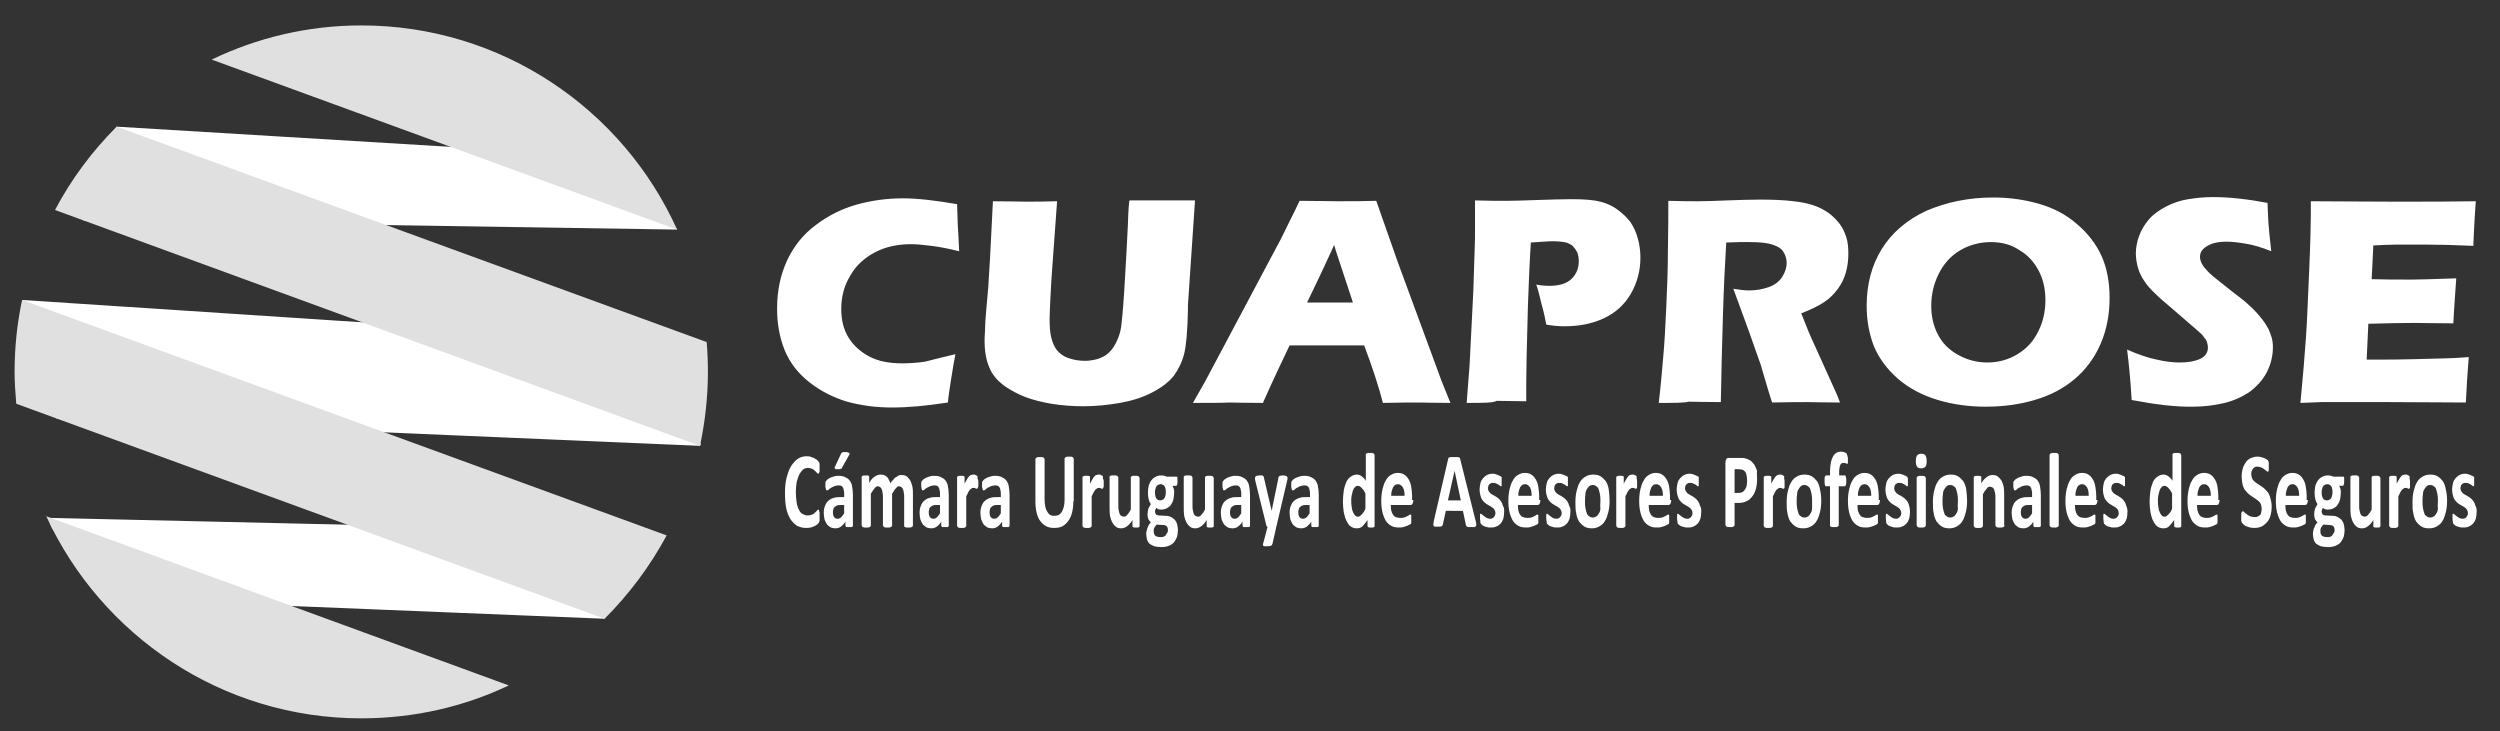 <?xml version="1.0" encoding="UTF-8" standalone="no"?>
<svg version="1.1" id="logo-cuaprose" xmlns="http://www.w3.org/2000/svg" xmlns:xlink="http://www.w3.org/1999/xlink" x="0px" y="0px" viewBox="0 0 600 175.5" enable-background="new 0 0 600 175.5" xml:space="preserve">
<rect x="0" y="0" width="600" height="175.5" fill="#333333" stroke="none"/>
<g id="isotipo_1_">
	<path fill-rule="evenodd" clip-rule="evenodd" fill="white" d="M5.4,72c-1.4,8.1,6.8,21,8.1,28.4L168,107c1.8-2.2-11.8-4.1-9.1-8
		c2.7-3.8,6.9-10.8,9.4-16.3L5.4,72z"></path>
	<path fill-rule="evenodd" clip-rule="evenodd" fill="white" d="M145.1,148.5c1.2-8.1,12.1-13.5,11-20.9l-144-3.3
		c-1.1,1.6,3.4,7.1,4.9,5.4c0.3-0.4,0.5-3-0.1-2c-2.3,3.8,12.6,10.5,10.4,16L145.1,148.5z"></path>
	<path fill-rule="evenodd" clip-rule="evenodd" fill="white" d="M28,30.4c-1.6,2-2,2.5-4.6,6.2c-2.6,3.7-0.7,10.9-3.4,16.3
		l142.5,2.2c-4.3-7.2-12.4-9.7-10.5-17.2L28,30.4z"></path>
	<path fill-rule="evenodd" clip-rule="evenodd" fill="#e0e0e0" d="M122.1,164.5c-10.7,5.1-22.7,7.9-35.4,7.9
		c-33.5,0-62.4-19.9-75.6-48.5L122.1,164.5z M160,128.5c-4,7.4-9,14.1-14.9,20L3.9,96.9c-0.2-2.5-0.4-5.1-0.4-7.6
		c0-5.9,0.6-11.7,1.8-17.3L160,128.5z M169.6,82.1c0.2,2.4,0.3,4.7,0.3,7.2c0,6.1-0.7,12-1.9,17.7L13.2,50.4
		c3.9-7.4,8.9-14.1,14.8-20L169.6,82.1z M86.7,6.1c33.7,0,62.8,20.1,75.8,49L50.8,14.3C61.6,9.1,73.8,6.1,86.7,6.1z"></path>
</g>
<path id="logotipo_1_" fill="white" d="M552.1,96.7c0.6-6.1,1-11.2,1.3-15.3c0.3-4.1,0.5-9.6,0.8-16.4c0.3-6.8,0.4-11.3,0.4-13.6
	l0-3.1c5.6,0,12.3,0.1,20.3,0.1c7.3,0,13.7,0,19.3-0.1l-0.1,1.2c0,0.3-0.1,1.3-0.2,3.1l-0.2,3.9c0,0.8-0.1,1.7-0.1,2.5
	c-4.6-0.2-8.4-0.3-11.5-0.3c-3.4,0-5.7,0-6.9,0c-1.2,0-3.1,0.1-5.6,0.2l-0.4,8.1c2.8,0.1,6,0.1,9.7,0.1c1.3,0,4.9-0.1,10.6-0.3
	c-0.2,3-0.5,6.6-0.7,10.8c-4.1,0-7.2-0.1-9.4-0.1c-3.3,0-6.9,0.1-11,0.2l-0.4,8.6h4.1c1.2,0,3.7,0,7.5-0.1l7.4-0.2
	c1.1,0,2.9-0.1,5.5-0.3c-0.3,3.5-0.5,7.1-0.7,10.9c-5.8,0-12.1-0.1-19-0.1l-15.6,0L552.1,96.7z M511.6,96c-0.3-5-0.7-9-1.1-12.1
	c2.7,1.2,5.1,2,7.1,2.4c2.1,0.5,3.9,0.7,5.5,0.7c2.1,0,3.7-0.3,5-0.9c1.2-0.6,1.8-1.5,1.8-2.7c0-0.4-0.1-0.8-0.2-1.2
	c-0.1-0.4-0.3-0.8-0.7-1.2c-0.3-0.5-0.8-1-1.4-1.5l-6.7-5.8c-1.6-1.3-2.7-2.3-3.3-2.9c-1.3-1.2-2.3-2.3-3-3.4
	c-0.7-1-1.2-2.1-1.5-3.2c-0.3-1.1-0.5-2.2-0.5-3.4c0-1.4,0.3-2.9,0.8-4.2c0.5-1.4,1.3-2.7,2.3-3.9c1-1.2,2.4-2.2,4.1-3.1
	c1.7-0.9,3.5-1.5,5.4-1.8c1.9-0.3,3.9-0.5,5.9-0.5c4,0,8.4,0.5,13.1,1.4c0.1,1.6,0.1,3.1,0.2,4.5c0.1,1.4,0.3,3.7,0.7,7.1
	c-2.2-0.9-4.2-1.5-6-1.8c-1.8-0.3-3.4-0.5-4.7-0.5c-1.9,0-3.4,0.3-4.6,1c-1.2,0.7-1.8,1.5-1.8,2.6c0,0.5,0.1,0.9,0.3,1.4
	c0.2,0.4,0.5,1,1.1,1.6c0.5,0.6,1.2,1.3,2.1,2c0.9,0.7,2.2,1.8,4,3.2l2.6,2c0.8,0.6,1.6,1.4,2.5,2.2c0.9,0.9,1.6,1.7,2.3,2.6
	c0.7,0.9,1.1,1.6,1.5,2.3c0.3,0.7,0.6,1.4,0.8,2.1c0.2,0.7,0.3,1.5,0.3,2.3c0,2.1-0.5,4.2-1.5,6.1c-1,1.9-2.5,3.5-4.3,4.8
	c-1.9,1.2-3.9,2.1-6.2,2.6c-2.2,0.5-4.6,0.8-7.1,0.8C522.3,97.7,517.4,97.1,511.6,96z M477.8,58.1c-2.7,0-5.2,0.7-7.4,2
	c-2.2,1.3-3.9,3.2-5.1,5.6c-1.2,2.4-1.8,4.9-1.8,7.7c0,2.5,0.5,4.8,1.6,6.9c1.1,2.1,2.7,3.7,4.9,4.9c2.2,1.2,4.5,1.8,7,1.8
	c2.6,0,5.1-0.7,7.2-2c2.2-1.3,3.9-3.2,5-5.5c1.2-2.4,1.7-4.9,1.7-7.5c0-2.5-0.5-4.9-1.6-7c-1.1-2.1-2.6-3.8-4.7-5
	C482.7,58.7,480.4,58.1,477.8,58.1z M478.4,47.4c3.8,0,7.4,0.5,10.9,1.5c3.5,1,6.6,2.6,9.2,4.9c2.6,2.2,4.6,4.8,5.9,7.7
	c1.3,2.9,1.9,6.3,1.9,10c0,4-0.7,7.6-2.1,10.9c-1.4,3.3-3.5,6.2-6.2,8.5c-2.7,2.3-5.9,4-9.7,5.1c-3.7,1.1-7.6,1.6-11.7,1.6
	c-4,0-7.8-0.5-11.5-1.6c-3.7-1.1-6.9-2.8-9.6-5.1c-2.7-2.4-4.6-5-5.8-7.9c-1.1-2.9-1.7-6.1-1.7-9.6c0-5.2,1.2-9.7,3.6-13.6
	c2.4-3.9,6-7,10.7-9.2C467.2,48.5,472.5,47.4,478.4,47.4z M398.1,96.7c0.5-4.2,0.8-7.9,1.1-11.3c0.3-3.3,0.5-7.2,0.7-11.6
	c0.2-4.4,0.4-9,0.4-13.9c0.1-4.9,0.1-8.8,0.1-11.7c3,0.1,5.3,0.1,7.2,0.1c1.9,0,4.2-0.1,6.9-0.2c2.7-0.1,5.4-0.2,7.9-0.2
	c3,0,5.7,0.1,8.1,0.4c1.8,0.2,3.4,0.5,4.8,1c1.5,0.5,2.7,1.2,3.7,1.9c1,0.8,1.8,1.6,2.5,2.5c0.7,0.9,1.2,2,1.6,3.2
	c0.4,1.2,0.5,2.6,0.5,4c0,1.6-0.2,3.1-0.6,4.5c-0.4,1.4-1,2.7-1.9,3.9c-0.9,1.2-1.9,2.3-3.3,3.2c-1.3,0.9-3.2,1.8-5.5,2.7l1.8,4.5
	c0.5,1.2,1.1,2.5,1.7,3.8l4.7,10.4c0.2,0.4,0.6,1.3,1.1,2.7c-3.9,0-6.5-0.1-7.9-0.1c-1.7,0-4.5,0-8.4,0.1c-0.4-1.2-1.1-3.5-2.1-6.9
	c-0.4-1.4-0.7-2.5-1-3.2c-0.6-1.7-1.4-4-2.5-7.1l-3.7-10.1c1.3,0.2,2.5,0.4,3.8,0.4c1.7,0,3.3-0.3,4.7-0.8c1.4-0.5,2.5-1.3,3.2-2.4
	c0.7-1.1,1.1-2.2,1.1-3.4c0-1-0.3-1.9-0.8-2.7c-0.5-0.8-1.4-1.3-2.6-1.7c-1.2-0.4-3-0.6-5.4-0.6c-0.8,0-1.7,0-2.6,0
	c-0.9,0-1.9,0.1-3.1,0.1c-0.3,4.8-0.6,10.8-0.8,17.7c-0.2,7-0.4,13.8-0.5,20.6c-3.9,0-6.5-0.1-7.7-0.1
	C404.2,96.7,401.7,96.7,398.1,96.7z M352,96.7l0.7-9.1l0.9-17.8l0.4-12.6c0-1.4,0-2.7,0-4.1c0-1,0-2.7,0-5c3.1,0.1,5.6,0.1,7.5,0.1
	c1.8,0,4.3-0.1,7.5-0.2c3.2-0.1,5.8-0.2,8.1-0.2c3.2,0,5.5,0.2,7,0.6c1.5,0.4,2.9,1,4.1,1.9c1.2,0.9,2.3,1.9,3.1,3
	c0.8,1.2,1.4,2.5,1.8,4c0.4,1.5,0.6,3,0.6,4.5c0,3.2-0.8,6.1-2.3,8.7c-1.5,2.6-3.7,4.6-6.5,5.9c-2.8,1.3-5.9,1.9-9.4,1.9
	c-1.3,0-2.8-0.1-4.4-0.4c-0.2-1.1-0.5-2.7-1.1-4.8c-0.5-2.1-0.9-3.7-1.3-4.8c1,0.2,2.1,0.3,3.2,0.3c2.4,0,4.2-0.6,5.3-1.7
	c1.2-1.2,1.7-2.6,1.7-4.2c0-0.8-0.1-1.5-0.4-2.2c-0.3-0.6-0.7-1.1-1.2-1.6c-0.6-0.4-1.2-0.7-1.9-0.8c-0.7-0.1-1.5-0.2-2.3-0.2
	c-0.8,0-1.7,0-2.7,0.1l-3,0.2c-0.3,4.6-0.5,9.7-0.7,15.2c-0.3,10.2-0.4,16.3-0.4,18.3v4.6l-7.1-0.1C358.4,96.7,355.9,96.7,352,96.7z
	 M313.7,72.6h11c-2.7-8.3-4.3-12.9-4.5-13.8c-1.6,3.5-2.9,6.3-4,8.6L313.7,72.6z M286.3,96.7l2.9-5.1L307.6,57l1.9-3.9
	c0.6-1.1,1.4-2.8,2.4-4.9c4.2,0,7.2,0.1,9.1,0.1c3.3,0,6.4,0,9.3-0.1l5.2,14.8L346,91.5l2.1,5.2c-4.1,0-6.6-0.1-7.4-0.1
	c-2,0-4.9,0-8.8,0.1c-1-3.9-2.5-8.5-4.5-13.8h-17.9c-2,4.2-4.2,8.8-6.4,13.8c-4.4,0-7.1-0.1-8.1-0.1
	C293.2,96.7,290.3,96.7,286.3,96.7z M238.3,48.3c3.7,0,6.3,0.1,7.8,0.1c1.9,0,4.4,0,7.6-0.1l-1.1,15.1c-0.2,2.8-0.4,5.5-0.5,8
	c-0.1,2.5-0.2,4.2-0.2,5.1c0,1.8,0.1,3.3,0.4,4.5c0.3,1.2,0.7,2.2,1.4,3.1c0.7,0.8,1.6,1.5,2.9,1.9c1.2,0.4,2.5,0.6,3.8,0.6
	c1.1,0,2.2-0.2,3.2-0.5c0.8-0.3,1.5-0.6,2.1-1.1c0.5-0.4,1-0.9,1.4-1.5c0.5-0.7,0.9-1.5,1.3-2.5c0.4-1,0.7-2.2,0.8-3.7
	c0.2-1.6,0.5-5.1,0.8-10.6c0.3-4.7,0.5-9,0.7-12.9c0.1-3.8,0.3-5.7,0.4-5.7c3.6,0,6.4,0,8.5,0h7.2l-1.7,25.2c0,0.5,0,0.9,0,1.2
	c-0.1,4.9-0.4,8.4-0.9,10.4c-0.5,2-1.4,3.8-2.5,5.3c-1.2,1.5-2.9,2.8-5.2,4c-2.3,1.2-4.9,2-7.7,2.5c-2.9,0.5-5.8,0.8-8.8,0.8
	c-2.7,0-5.2-0.2-7.7-0.6c-2.3-0.4-4.3-0.9-6.2-1.6c-1.8-0.7-3.4-1.6-4.8-2.5c-1.2-0.9-2.2-1.8-2.8-2.7c-0.7-0.9-1.2-2.1-1.6-3.4
	c-0.4-1.5-0.6-3-0.6-4.7c0-0.6,0-1.4,0.1-2.6c0-1.2,0.1-2.8,0.3-5l0.5-5.7c0.1-1.5,0.2-3.7,0.4-6.6L238.3,48.3z M229.3,85
	c-0.3,1.4-0.6,3.3-1,5.8c-0.4,2.5-0.7,4.4-0.8,5.8c-5.1,0.8-9.6,1.2-13.5,1.2c-3.8,0-7.4-0.5-10.7-1.4c-3.3-1-6.3-2.5-9.1-4.7
	c-2.8-2.2-4.7-4.8-5.9-7.7c-1.2-3-1.8-6.3-1.8-9.9c0-4.3,0.8-8.1,2.4-11.6c1.6-3.4,3.9-6.3,6.9-8.5c3-2.3,6.3-3.9,9.8-4.9
	c3.6-1,7.3-1.5,11.1-1.5c3.5,0,7.8,0.5,13,1.4l0.1,3c0,1.3,0.1,2.7,0.2,4.3l0.2,4c-2.8-0.7-5-1.1-6.7-1.3c-1.7-0.2-3.3-0.4-4.8-0.4
	c-3.2,0-6.1,0.6-8.6,1.9c-2.5,1.3-4.6,3.1-6,5.6c-1.5,2.4-2.2,5.1-2.2,8.1c0,2.7,0.6,5,1.8,6.9c1.2,1.9,2.9,3.4,5,4.5
	c2.1,1.1,4.7,1.6,7.8,1.6c1.7,0,3.5-0.1,5.5-0.4C223.9,86.3,226.4,85.7,229.3,85z"></path>
<path id="denominacion_1_" fill="white" d="M280.3,127.2c0-0.4-0.1-0.7-0.3-0.9c-0.2-0.2-0.5-0.3-0.9-0.3l-1.5-0.1
	c-0.1,0.2-0.3,0.3-0.4,0.5c-0.1,0.1-0.2,0.3-0.2,0.4c-0.1,0.1-0.1,0.3-0.1,0.4c0,0.1,0,0.3,0,0.4c0,0.4,0.1,0.7,0.4,1
	c0.3,0.2,0.7,0.3,1.2,0.3c0.3,0,0.6,0,0.8-0.1c0.2-0.1,0.4-0.2,0.5-0.4c0.1-0.2,0.2-0.3,0.3-0.5
	C280.3,127.7,280.3,127.5,280.3,127.2 M279.8,118.1c0-0.6-0.1-1.1-0.3-1.4c-0.2-0.3-0.6-0.5-1-0.5c-0.2,0-0.4,0.1-0.6,0.2
	c-0.2,0.1-0.3,0.2-0.4,0.4c-0.1,0.2-0.2,0.4-0.2,0.6c-0.1,0.2-0.1,0.5-0.1,0.8c0,0.6,0.1,1,0.3,1.4c0.2,0.3,0.5,0.5,1,0.5
	c0.2,0,0.4-0.1,0.6-0.2c0.2-0.1,0.3-0.2,0.4-0.4c0.1-0.2,0.2-0.4,0.2-0.6C279.8,118.6,279.8,118.4,279.8,118.1z M282.6,115.4
	c0,0.4,0,0.7-0.1,0.9c-0.1,0.2-0.1,0.3-0.2,0.3h-0.9c0.1,0.2,0.2,0.4,0.3,0.7c0.1,0.3,0.1,0.5,0.1,0.8c0,0.7-0.1,1.3-0.2,1.8
	c-0.1,0.5-0.4,1-0.6,1.3c-0.3,0.4-0.6,0.6-1,0.8c-0.4,0.2-0.8,0.3-1.3,0.3c-0.2,0-0.5,0-0.7-0.1c-0.2-0.1-0.4-0.2-0.5-0.3
	c-0.1,0.1-0.1,0.2-0.2,0.4c-0.1,0.2-0.1,0.3-0.1,0.5c0,0.2,0.1,0.5,0.2,0.6c0.1,0.2,0.3,0.2,0.6,0.3l1.9,0.1c0.4,0,0.8,0.1,1.2,0.3
	c0.3,0.2,0.6,0.4,0.9,0.7c0.2,0.3,0.4,0.6,0.5,1c0.1,0.4,0.2,0.9,0.2,1.4c0,0.6-0.1,1.1-0.2,1.6c-0.2,0.5-0.4,0.9-0.7,1.3
	c-0.3,0.4-0.8,0.7-1.3,0.9c-0.5,0.2-1.1,0.3-1.8,0.3c-0.7,0-1.2-0.1-1.7-0.2c-0.5-0.2-0.8-0.4-1.1-0.6c-0.3-0.3-0.5-0.6-0.6-1
	c-0.1-0.4-0.2-0.8-0.2-1.3c0-0.3,0-0.6,0.1-0.8c0.1-0.3,0.1-0.5,0.2-0.7c0.1-0.2,0.2-0.5,0.3-0.7c0.1-0.2,0.3-0.4,0.5-0.6
	c-0.2-0.2-0.4-0.5-0.6-0.8c-0.1-0.3-0.2-0.7-0.2-1.1c0-0.5,0.1-1,0.2-1.4c0.2-0.4,0.4-0.8,0.6-1.1c-0.2-0.3-0.4-0.7-0.5-1.1
	c-0.1-0.4-0.2-0.9-0.2-1.6c0-0.7,0.1-1.3,0.2-1.8c0.2-0.5,0.4-1,0.7-1.3c0.3-0.4,0.6-0.6,1-0.8c0.4-0.2,0.8-0.3,1.3-0.3
	c0.2,0,0.5,0,0.7,0.1c0.2,0,0.4,0.1,0.6,0.2h2.4c0.1,0,0.2,0.1,0.2,0.3C282.5,114.6,282.6,114.9,282.6,115.4z M273.5,126.1
	c0,0.1,0,0.2,0,0.2c0,0.1-0.1,0.1-0.1,0.2c-0.1,0-0.2,0.1-0.3,0.1c-0.1,0-0.3,0-0.4,0c-0.2,0-0.3,0-0.5,0c-0.1,0-0.2-0.1-0.3-0.1
	c-0.1,0-0.1-0.1-0.1-0.2c0-0.1,0-0.1,0-0.2v-1.3c-0.4,0.7-0.9,1.2-1.3,1.5c-0.4,0.3-0.9,0.5-1.4,0.5c-0.5,0-1-0.1-1.3-0.4
	c-0.4-0.3-0.6-0.6-0.9-1.1c-0.2-0.4-0.4-1-0.5-1.5c-0.1-0.6-0.1-1.3-0.1-2.2v-7c0-0.1,0-0.2,0-0.2c0-0.1,0.1-0.1,0.2-0.2
	c0.1,0,0.2-0.1,0.3-0.1c0.1,0,0.3,0,0.5,0c0.2,0,0.4,0,0.5,0c0.1,0,0.2,0.1,0.3,0.1c0.1,0,0.1,0.1,0.2,0.2c0,0.1,0.1,0.1,0.1,0.2
	v6.5c0,0.6,0,1.1,0.1,1.4c0.1,0.3,0.1,0.6,0.2,0.8c0.1,0.2,0.2,0.4,0.4,0.5c0.2,0.1,0.4,0.2,0.6,0.2c0.3,0,0.6-0.1,0.8-0.4
	c0.3-0.3,0.6-0.7,0.9-1.3v-7.6c0-0.1,0-0.2,0-0.2c0-0.1,0.1-0.1,0.2-0.2c0.1,0,0.2-0.1,0.3-0.1c0.1,0,0.3,0,0.5,0c0.2,0,0.4,0,0.5,0
	c0.1,0,0.2,0.1,0.3,0.1c0.1,0,0.1,0.1,0.2,0.2c0,0.1,0.1,0.1,0.1,0.2V126.1z M264.9,115.7c0,0.3,0,0.6,0,0.8c0,0.2,0,0.4-0.1,0.5
	c0,0.1-0.1,0.2-0.1,0.2c0,0-0.1,0.1-0.1,0.1c0,0-0.1,0-0.2,0c-0.1,0-0.1-0.1-0.2-0.1c-0.1,0-0.1-0.1-0.2-0.1c-0.1,0-0.2,0-0.3,0
	c-0.1,0-0.2,0-0.4,0.1c-0.1,0.1-0.2,0.2-0.4,0.3c-0.1,0.2-0.3,0.4-0.4,0.6c-0.1,0.3-0.3,0.6-0.5,1v7.1c0,0.1,0,0.2-0.1,0.2
	c0,0.1-0.1,0.1-0.2,0.2c-0.1,0-0.2,0.1-0.3,0.1c-0.1,0-0.3,0-0.5,0c-0.2,0-0.4,0-0.5,0c-0.1,0-0.2-0.1-0.3-0.1
	c-0.1,0-0.1-0.1-0.2-0.2c0-0.1-0.1-0.1-0.1-0.2v-11.5c0-0.1,0-0.2,0-0.2c0-0.1,0.1-0.1,0.2-0.2c0.1,0,0.2-0.1,0.3-0.1
	c0.1,0,0.3,0,0.4,0c0.2,0,0.3,0,0.5,0c0.1,0,0.2,0.1,0.3,0.1c0.1,0,0.1,0.1,0.1,0.2c0,0.1,0,0.1,0,0.2v1.4c0.2-0.4,0.4-0.8,0.6-1.1
	c0.2-0.3,0.3-0.5,0.5-0.7c0.2-0.2,0.3-0.3,0.5-0.3c0.2-0.1,0.3-0.1,0.5-0.1c0.1,0,0.2,0,0.2,0c0.1,0,0.2,0,0.3,0.1
	c0.1,0,0.2,0.1,0.2,0.1c0.1,0,0.1,0.1,0.2,0.1c0,0,0.1,0.1,0.1,0.1c0,0.1,0,0.1,0,0.2c0,0.1,0,0.2,0,0.4
	C264.9,115.1,264.9,115.4,264.9,115.7z M257.6,120.3c0,1-0.1,1.9-0.3,2.7c-0.2,0.8-0.5,1.5-0.9,2c-0.4,0.6-0.9,1-1.4,1.3
	c-0.6,0.3-1.2,0.4-2,0.4c-0.7,0-1.3-0.1-1.9-0.4c-0.6-0.3-1-0.7-1.4-1.2c-0.4-0.5-0.7-1.2-0.9-2c-0.2-0.8-0.3-1.7-0.3-2.8v-10.1
	c0-0.1,0-0.2,0.1-0.2c0-0.1,0.1-0.1,0.2-0.2c0.1,0,0.2-0.1,0.3-0.1c0.1,0,0.3,0,0.5,0c0.2,0,0.4,0,0.5,0c0.1,0,0.3,0.1,0.3,0.1
	c0.1,0,0.1,0.1,0.2,0.2c0,0.1,0.1,0.1,0.1,0.2v9.8c0,0.7,0.1,1.2,0.2,1.7c0.1,0.5,0.3,0.9,0.5,1.2c0.2,0.3,0.4,0.6,0.7,0.7
	c0.3,0.2,0.6,0.2,1,0.2c0.4,0,0.7-0.1,1-0.2c0.3-0.2,0.5-0.4,0.7-0.7c0.2-0.3,0.3-0.7,0.5-1.2c0.1-0.5,0.2-1,0.2-1.6v-10
	c0-0.1,0-0.2,0.1-0.2c0-0.1,0.1-0.1,0.2-0.2c0.1,0,0.2-0.1,0.3-0.1c0.1,0,0.3,0,0.5,0c0.2,0,0.4,0,0.5,0c0.1,0,0.3,0.1,0.3,0.1
	c0.1,0,0.1,0.1,0.2,0.2c0,0.1,0.1,0.1,0.1,0.2V120.3z M240.2,121.2h-0.8c-0.3,0-0.6,0-0.9,0.1c-0.2,0.1-0.4,0.2-0.6,0.4
	c-0.2,0.2-0.3,0.3-0.3,0.6c-0.1,0.2-0.1,0.5-0.1,0.7c0,0.5,0.1,0.9,0.3,1.1c0.2,0.3,0.5,0.4,0.8,0.4c0.3,0,0.6-0.1,0.8-0.3
	c0.3-0.2,0.5-0.6,0.8-1V121.2z M242.3,126.1c0,0.1,0,0.2-0.1,0.3c-0.1,0.1-0.1,0.1-0.3,0.1c-0.1,0-0.3,0-0.5,0c-0.3,0-0.4,0-0.6,0
	c-0.1,0-0.2-0.1-0.2-0.1c-0.1-0.1-0.1-0.2-0.1-0.3v-0.9c-0.3,0.5-0.7,0.9-1.1,1.2c-0.4,0.3-0.9,0.4-1.3,0.4c-0.4,0-0.8-0.1-1.1-0.2
	c-0.3-0.2-0.6-0.4-0.9-0.7c-0.2-0.3-0.4-0.7-0.6-1.2c-0.1-0.5-0.2-1-0.2-1.6c0-0.7,0.1-1.2,0.3-1.7c0.2-0.5,0.4-0.9,0.8-1.2
	c0.3-0.3,0.8-0.6,1.3-0.7c0.5-0.2,1.1-0.2,1.8-0.2h0.7v-0.7c0-0.4,0-0.7-0.1-0.9c0-0.3-0.1-0.5-0.2-0.7c-0.1-0.2-0.3-0.3-0.4-0.4
	c-0.2-0.1-0.4-0.1-0.7-0.1c-0.4,0-0.7,0.1-1,0.2c-0.3,0.1-0.5,0.3-0.8,0.4c-0.2,0.1-0.4,0.3-0.5,0.4c-0.1,0.1-0.3,0.2-0.4,0.2
	c-0.1,0-0.1,0-0.2-0.1c0-0.1-0.1-0.1-0.1-0.3c0-0.1-0.1-0.3-0.1-0.4c0-0.2,0-0.3,0-0.5c0-0.3,0-0.5,0-0.6c0-0.2,0.1-0.3,0.2-0.4
	c0.1-0.1,0.2-0.3,0.4-0.4c0.2-0.1,0.4-0.3,0.7-0.4c0.3-0.1,0.6-0.2,0.9-0.3c0.3-0.1,0.6-0.1,1-0.1c0.6,0,1.1,0.1,1.5,0.3
	c0.4,0.2,0.8,0.4,1.1,0.8c0.3,0.4,0.5,0.8,0.6,1.4c0.1,0.6,0.2,1.3,0.2,2V126.1z M234.8,115.7c0,0.3,0,0.6,0,0.8
	c0,0.2,0,0.4-0.1,0.5c0,0.1-0.1,0.2-0.1,0.2c0,0-0.1,0.1-0.1,0.1c0,0-0.1,0-0.2,0c-0.1,0-0.1-0.1-0.2-0.1c-0.1,0-0.1-0.1-0.2-0.1
	c-0.1,0-0.2,0-0.3,0c-0.1,0-0.2,0-0.4,0.1c-0.1,0.1-0.2,0.2-0.4,0.3c-0.1,0.2-0.3,0.4-0.4,0.6c-0.1,0.3-0.3,0.6-0.5,1v7.1
	c0,0.1,0,0.2-0.1,0.2c0,0.1-0.1,0.1-0.2,0.2c-0.1,0-0.2,0.1-0.3,0.1c-0.1,0-0.3,0-0.5,0c-0.2,0-0.4,0-0.5,0c-0.1,0-0.2-0.1-0.3-0.1
	c-0.1,0-0.1-0.1-0.2-0.2c0-0.1-0.1-0.1-0.1-0.2v-11.5c0-0.1,0-0.2,0-0.2c0-0.1,0.1-0.1,0.2-0.2c0.1,0,0.2-0.1,0.3-0.1
	c0.1,0,0.3,0,0.4,0c0.2,0,0.3,0,0.5,0c0.1,0,0.2,0.1,0.3,0.1c0.1,0,0.1,0.1,0.1,0.2c0,0.1,0,0.1,0,0.2v1.4c0.2-0.4,0.4-0.8,0.6-1.1
	c0.2-0.3,0.3-0.5,0.5-0.7c0.2-0.2,0.3-0.3,0.5-0.3c0.2-0.1,0.3-0.1,0.5-0.1c0.1,0,0.2,0,0.2,0c0.1,0,0.2,0,0.3,0.1
	c0.1,0,0.2,0.1,0.2,0.1c0.1,0,0.1,0.1,0.2,0.1c0,0,0.1,0.1,0.1,0.1c0,0.1,0,0.1,0,0.2c0,0.1,0,0.2,0,0.4
	C234.8,115.1,234.8,115.4,234.8,115.7z M225.6,121.2h-0.8c-0.3,0-0.6,0-0.9,0.1c-0.2,0.1-0.4,0.2-0.6,0.4c-0.2,0.2-0.3,0.3-0.3,0.6
	c-0.1,0.2-0.1,0.5-0.1,0.7c0,0.5,0.1,0.9,0.3,1.1c0.2,0.3,0.5,0.4,0.8,0.4c0.3,0,0.6-0.1,0.8-0.3c0.3-0.2,0.5-0.6,0.8-1V121.2z
	 M227.7,126.1c0,0.1,0,0.2-0.1,0.3c-0.1,0.1-0.1,0.1-0.3,0.1c-0.1,0-0.3,0-0.5,0c-0.3,0-0.4,0-0.6,0c-0.1,0-0.2-0.1-0.2-0.1
	c0-0.1-0.1-0.2-0.1-0.3v-0.9c-0.3,0.5-0.7,0.9-1.1,1.2c-0.4,0.3-0.9,0.4-1.3,0.4c-0.4,0-0.8-0.1-1.1-0.2c-0.3-0.2-0.6-0.4-0.9-0.7
	c-0.2-0.3-0.4-0.7-0.6-1.2c-0.1-0.5-0.2-1-0.2-1.6c0-0.7,0.1-1.2,0.3-1.7c0.2-0.5,0.4-0.9,0.8-1.2c0.3-0.3,0.8-0.6,1.3-0.7
	c0.5-0.2,1.1-0.2,1.8-0.2h0.7v-0.7c0-0.4,0-0.7-0.1-0.9c0-0.3-0.1-0.5-0.2-0.7c-0.1-0.2-0.3-0.3-0.4-0.4c-0.2-0.1-0.4-0.1-0.7-0.1
	c-0.4,0-0.7,0.1-1,0.2c-0.3,0.1-0.5,0.3-0.8,0.4c-0.2,0.1-0.4,0.3-0.5,0.4c-0.1,0.1-0.3,0.2-0.4,0.2c-0.1,0-0.1,0-0.2-0.1
	c0-0.1-0.1-0.1-0.1-0.3c0-0.1-0.1-0.3-0.1-0.4c0-0.2,0-0.3,0-0.5c0-0.3,0-0.5,0-0.6c0-0.2,0.1-0.3,0.2-0.4c0.1-0.1,0.2-0.3,0.4-0.4
	c0.2-0.1,0.4-0.3,0.7-0.4c0.3-0.1,0.6-0.2,0.9-0.3c0.3-0.1,0.6-0.1,1-0.1c0.6,0,1.1,0.1,1.5,0.3c0.4,0.2,0.8,0.4,1.1,0.8
	c0.3,0.4,0.5,0.8,0.6,1.4c0.1,0.6,0.2,1.3,0.2,2V126.1z M219.1,126.1c0,0.1,0,0.2-0.1,0.2c0,0.1-0.1,0.1-0.2,0.2
	c-0.1,0-0.2,0.1-0.3,0.1c-0.1,0-0.3,0-0.5,0c-0.2,0-0.4,0-0.5,0c-0.1,0-0.2-0.1-0.3-0.1c-0.1,0-0.1-0.1-0.2-0.2c0-0.1,0-0.1,0-0.2
	v-6.8c0-0.4,0-0.7-0.1-1.1c0-0.3-0.1-0.6-0.2-0.8c-0.1-0.2-0.2-0.4-0.4-0.5c-0.2-0.1-0.3-0.2-0.5-0.2c-0.3,0-0.5,0.1-0.8,0.5
	c-0.3,0.3-0.5,0.7-0.9,1.3v7.6c0,0.1,0,0.2-0.1,0.2c0,0.1-0.1,0.1-0.2,0.2c-0.1,0-0.2,0.1-0.3,0.1c-0.1,0-0.3,0-0.5,0
	c-0.2,0-0.4,0-0.5,0c-0.1,0-0.2-0.1-0.3-0.1c-0.1,0-0.1-0.1-0.2-0.2c0-0.1-0.1-0.1-0.1-0.2v-6.8c0-0.4,0-0.7-0.1-1.1
	c0-0.3-0.1-0.6-0.2-0.8c-0.1-0.2-0.2-0.4-0.4-0.5c-0.2-0.1-0.3-0.2-0.5-0.2c-0.3,0-0.5,0.1-0.8,0.5c-0.3,0.3-0.5,0.7-0.9,1.3v7.6
	c0,0.1,0,0.2-0.1,0.2c0,0.1-0.1,0.1-0.2,0.2c-0.1,0-0.2,0.1-0.3,0.1c-0.1,0-0.3,0-0.5,0c-0.2,0-0.4,0-0.5,0c-0.1,0-0.2-0.1-0.3-0.1
	c-0.1,0-0.1-0.1-0.2-0.2c0-0.1-0.1-0.1-0.1-0.2v-11.5c0-0.1,0-0.2,0-0.2c0-0.1,0.1-0.1,0.2-0.2c0.1,0,0.2-0.1,0.3-0.1
	c0.1,0,0.3,0,0.4,0c0.2,0,0.3,0,0.5,0c0.1,0,0.2,0.1,0.3,0.1c0.1,0,0.1,0.1,0.1,0.2c0,0.1,0,0.1,0,0.2v1.3c0.4-0.7,0.8-1.2,1.3-1.5
	c0.4-0.3,0.9-0.5,1.3-0.5c0.3,0,0.6,0,0.9,0.1c0.3,0.1,0.5,0.2,0.7,0.4c0.2,0.2,0.4,0.4,0.5,0.7c0.1,0.3,0.3,0.5,0.4,0.9
	c0.2-0.4,0.5-0.7,0.7-0.9c0.2-0.3,0.4-0.5,0.7-0.6c0.2-0.2,0.4-0.3,0.6-0.4c0.2-0.1,0.4-0.1,0.7-0.1c0.5,0,0.9,0.1,1.3,0.4
	c0.3,0.3,0.6,0.6,0.8,1c0.2,0.4,0.4,1,0.5,1.5c0.1,0.6,0.1,1.2,0.1,1.9V126.1z M201.8,109c0-0.1,0.1-0.2,0.1-0.2
	c0.1-0.1,0.1-0.1,0.2-0.2c0.1,0,0.2-0.1,0.3-0.1c0.1,0,0.3,0,0.5,0c0.3,0,0.5,0,0.6,0.1c0.2,0,0.3,0.1,0.3,0.1
	c0.1,0.1,0.1,0.1,0.1,0.2c0,0.1,0,0.2-0.1,0.3l-1.7,3c0,0.1-0.1,0.2-0.1,0.2c0,0.1-0.1,0.1-0.2,0.1c-0.1,0-0.2,0.1-0.3,0.1
	c-0.1,0-0.2,0-0.4,0c-0.2,0-0.4,0-0.5,0c-0.1,0-0.2-0.1-0.2-0.1c0-0.1-0.1-0.1-0.1-0.2c0-0.1,0-0.2,0.1-0.3L201.8,109z M202.6,121.2
	h-0.8c-0.3,0-0.6,0-0.9,0.1c-0.2,0.1-0.4,0.2-0.6,0.4c-0.2,0.2-0.3,0.3-0.3,0.6c-0.1,0.2-0.1,0.5-0.1,0.7c0,0.5,0.1,0.9,0.3,1.1
	c0.2,0.3,0.5,0.4,0.8,0.4c0.3,0,0.6-0.1,0.8-0.3c0.3-0.2,0.5-0.6,0.8-1V121.2z M204.7,126.1c0,0.1,0,0.2-0.1,0.3
	c-0.1,0.1-0.1,0.1-0.3,0.1c-0.1,0-0.3,0-0.5,0c-0.3,0-0.4,0-0.6,0c-0.1,0-0.2-0.1-0.2-0.1c0-0.1-0.1-0.2-0.1-0.3v-0.9
	c-0.3,0.5-0.7,0.9-1.1,1.2c-0.4,0.3-0.9,0.4-1.3,0.4c-0.4,0-0.8-0.1-1.1-0.2c-0.3-0.2-0.6-0.4-0.9-0.7c-0.2-0.3-0.4-0.7-0.6-1.2
	c-0.1-0.5-0.2-1-0.2-1.6c0-0.7,0.1-1.2,0.3-1.7c0.2-0.5,0.4-0.9,0.8-1.2c0.3-0.3,0.8-0.6,1.3-0.7c0.5-0.2,1.1-0.2,1.8-0.2h0.7v-0.7
	c0-0.4,0-0.7-0.1-0.9c0-0.3-0.1-0.5-0.2-0.7c-0.1-0.2-0.3-0.3-0.4-0.4c-0.2-0.1-0.4-0.1-0.7-0.1c-0.4,0-0.7,0.1-1,0.2
	c-0.3,0.1-0.5,0.3-0.8,0.4c-0.2,0.1-0.4,0.3-0.5,0.4c-0.1,0.1-0.3,0.2-0.4,0.2c-0.1,0-0.1,0-0.2-0.1c0-0.1-0.1-0.1-0.1-0.3
	c0-0.1-0.1-0.3-0.1-0.4c0-0.2,0-0.3,0-0.5c0-0.3,0-0.5,0-0.6c0-0.2,0.1-0.3,0.2-0.4c0.1-0.1,0.2-0.3,0.4-0.4
	c0.2-0.1,0.4-0.3,0.7-0.4c0.3-0.1,0.6-0.2,0.9-0.3c0.3-0.1,0.6-0.1,1-0.1c0.6,0,1.1,0.1,1.5,0.3c0.4,0.2,0.8,0.4,1.1,0.8
	c0.3,0.4,0.5,0.8,0.6,1.4c0.1,0.6,0.2,1.3,0.2,2V126.1z M196.7,124c0,0.2,0,0.4,0,0.5c0,0.1,0,0.3,0,0.4c0,0.1,0,0.2-0.1,0.3
	c0,0.1-0.1,0.2-0.1,0.3c-0.1,0.1-0.2,0.2-0.4,0.4c-0.2,0.1-0.4,0.3-0.7,0.4c-0.3,0.1-0.6,0.3-0.9,0.3c-0.3,0.1-0.7,0.1-1.1,0.1
	c-0.8,0-1.4-0.2-2.1-0.5c-0.6-0.4-1.1-0.9-1.6-1.6c-0.4-0.7-0.8-1.6-1-2.6c-0.2-1-0.3-2.3-0.3-3.6c0-1.4,0.1-2.7,0.4-3.8
	c0.3-1.1,0.6-2,1.1-2.8c0.5-0.7,1-1.3,1.6-1.7c0.6-0.4,1.3-0.6,2.1-0.6c0.3,0,0.6,0,0.9,0.1c0.3,0.1,0.6,0.2,0.8,0.3
	c0.2,0.1,0.5,0.3,0.7,0.4c0.2,0.2,0.3,0.3,0.4,0.4c0.1,0.1,0.1,0.2,0.2,0.3c0,0.1,0.1,0.2,0.1,0.3c0,0.1,0,0.3,0,0.4
	c0,0.2,0,0.4,0,0.6c0,0.3,0,0.5,0,0.7c0,0.2,0,0.3-0.1,0.4c0,0.1-0.1,0.2-0.1,0.2c0,0.1-0.1,0.1-0.1,0.1c-0.1,0-0.2-0.1-0.3-0.2
	c-0.1-0.1-0.3-0.3-0.5-0.5c-0.2-0.2-0.5-0.4-0.7-0.5c-0.3-0.1-0.6-0.2-1-0.2c-0.4,0-0.8,0.1-1.2,0.4c-0.3,0.3-0.6,0.7-0.9,1.2
	c-0.2,0.5-0.4,1.1-0.6,1.8c-0.1,0.7-0.2,1.5-0.2,2.4c0,1,0.1,1.8,0.2,2.5c0.1,0.7,0.3,1.3,0.6,1.8c0.2,0.5,0.5,0.8,0.9,1
	c0.4,0.2,0.7,0.3,1.2,0.3c0.4,0,0.7-0.1,1-0.2c0.3-0.1,0.5-0.3,0.7-0.5c0.2-0.2,0.4-0.3,0.5-0.5c0.1-0.1,0.2-0.2,0.3-0.2
	c0.1,0,0.1,0,0.1,0.1c0,0,0.1,0.1,0.1,0.2c0,0.1,0,0.2,0.1,0.4C196.7,123.4,196.7,123.7,196.7,124z M392.9,115.7c0,0.3,0,0.6,0,0.8
	c0,0.2,0,0.4,0,0.5c0,0.1-0.1,0.2-0.1,0.2c0,0-0.1,0.1-0.1,0.1c0,0-0.1,0-0.2,0c-0.1,0-0.1-0.1-0.2-0.1c-0.1,0-0.1-0.1-0.2-0.1
	c-0.1,0-0.2,0-0.3,0c-0.1,0-0.2,0-0.4,0.1c-0.1,0.1-0.2,0.2-0.4,0.3c-0.1,0.2-0.3,0.4-0.4,0.6c-0.1,0.3-0.3,0.6-0.5,1v7.1
	c0,0.1,0,0.2-0.1,0.2c0,0.1-0.1,0.1-0.2,0.2c-0.1,0-0.2,0.1-0.3,0.1c-0.1,0-0.3,0-0.5,0c-0.2,0-0.4,0-0.5,0c-0.1,0-0.2-0.1-0.3-0.1
	c-0.1,0-0.1-0.1-0.2-0.2c0-0.1-0.1-0.1-0.1-0.2v-11.5c0-0.1,0-0.2,0-0.2c0-0.1,0.1-0.1,0.2-0.2c0.1,0,0.2-0.1,0.3-0.1
	c0.1,0,0.3,0,0.4,0c0.2,0,0.3,0,0.5,0c0.1,0,0.2,0.1,0.3,0.1c0.1,0,0.1,0.1,0.1,0.2c0,0.1,0,0.1,0,0.2v1.4c0.2-0.4,0.4-0.8,0.6-1.1
	c0.2-0.3,0.3-0.5,0.5-0.7c0.2-0.2,0.3-0.3,0.5-0.3c0.2-0.1,0.3-0.1,0.5-0.1c0.1,0,0.2,0,0.2,0c0.1,0,0.2,0,0.3,0.1
	c0.1,0,0.2,0.1,0.2,0.1c0.1,0,0.1,0.1,0.2,0.1c0,0,0.1,0.1,0.1,0.1c0,0.1,0,0.1,0,0.2c0,0.1,0,0.2,0,0.4
	C392.9,115.1,392.9,115.4,392.9,115.7 M384.1,120.3c0-0.6,0-1.1-0.1-1.6c-0.1-0.5-0.2-0.9-0.3-1.2c-0.1-0.4-0.3-0.6-0.6-0.8
	c-0.2-0.2-0.5-0.3-0.9-0.3c-0.3,0-0.6,0.1-0.8,0.3c-0.2,0.2-0.4,0.4-0.6,0.8c-0.2,0.3-0.3,0.7-0.3,1.2c-0.1,0.5-0.1,1-0.1,1.6
	c0,0.6,0,1.1,0.1,1.6c0.1,0.5,0.2,0.9,0.3,1.2c0.1,0.4,0.3,0.6,0.6,0.8c0.2,0.2,0.5,0.3,0.9,0.3c0.3,0,0.6-0.1,0.9-0.3
	c0.2-0.2,0.4-0.4,0.6-0.8c0.2-0.3,0.3-0.7,0.3-1.2C384,121.5,384.1,120.9,384.1,120.3z M386.3,120.2c0,1-0.1,1.9-0.3,2.7
	c-0.2,0.8-0.4,1.5-0.8,2.1c-0.3,0.6-0.8,1-1.3,1.3c-0.5,0.3-1.1,0.5-1.8,0.5c-0.7,0-1.3-0.1-1.8-0.4c-0.5-0.3-0.9-0.7-1.3-1.2
	c-0.3-0.5-0.6-1.2-0.7-2c-0.2-0.8-0.2-1.7-0.2-2.7c0-1,0.1-1.9,0.3-2.7c0.2-0.8,0.4-1.5,0.8-2.1c0.3-0.6,0.8-1,1.3-1.3
	c0.5-0.3,1.1-0.5,1.8-0.5c0.7,0,1.3,0.1,1.8,0.4c0.5,0.3,0.9,0.7,1.3,1.2c0.3,0.5,0.6,1.2,0.7,2
	C386.2,118.3,386.3,119.2,386.3,120.2z M376.9,122.8c0,0.6-0.1,1.2-0.2,1.7c-0.2,0.5-0.4,0.9-0.7,1.2c-0.3,0.3-0.7,0.6-1.1,0.7
	c-0.4,0.2-0.8,0.2-1.3,0.2c-0.3,0-0.6,0-0.8-0.1c-0.3-0.1-0.5-0.1-0.7-0.2c-0.2-0.1-0.4-0.2-0.5-0.3c-0.1-0.1-0.2-0.2-0.3-0.3
	c-0.1-0.1-0.1-0.2-0.1-0.4c0-0.2-0.1-0.5-0.1-0.8c0-0.2,0-0.4,0-0.6c0-0.1,0-0.3,0-0.4c0-0.1,0.1-0.1,0.1-0.2c0,0,0.1,0,0.1,0
	c0.1,0,0.2,0.1,0.3,0.2c0.1,0.1,0.3,0.2,0.5,0.4c0.2,0.1,0.4,0.3,0.6,0.4c0.2,0.1,0.5,0.2,0.8,0.2c0.2,0,0.4,0,0.5-0.1
	c0.2-0.1,0.3-0.1,0.4-0.3c0.1-0.1,0.2-0.2,0.3-0.4c0.1-0.2,0.1-0.4,0.1-0.6c0-0.3-0.1-0.5-0.2-0.7c-0.1-0.2-0.2-0.3-0.4-0.5
	c-0.2-0.1-0.4-0.3-0.6-0.4c-0.2-0.1-0.4-0.2-0.7-0.4c-0.2-0.1-0.5-0.3-0.7-0.5c-0.2-0.2-0.4-0.4-0.6-0.7c-0.2-0.3-0.3-0.6-0.4-1
	c-0.1-0.4-0.2-0.8-0.2-1.4c0-0.5,0.1-1,0.2-1.5c0.1-0.5,0.3-0.8,0.6-1.2c0.3-0.3,0.6-0.6,1-0.8c0.4-0.2,0.8-0.3,1.3-0.3
	c0.2,0,0.5,0,0.7,0.1c0.2,0.1,0.4,0.1,0.6,0.2c0.2,0.1,0.3,0.2,0.5,0.2c0.1,0.1,0.2,0.2,0.3,0.2c0.1,0.1,0.1,0.1,0.1,0.2
	c0,0.1,0,0.1,0,0.2c0,0.1,0,0.2,0,0.3c0,0.1,0,0.3,0,0.5c0,0.2,0,0.4,0,0.6c0,0.1,0,0.3,0,0.3c0,0.1,0,0.1-0.1,0.2c0,0-0.1,0-0.1,0
	c-0.1,0-0.1,0-0.2-0.1c-0.1-0.1-0.2-0.2-0.4-0.3c-0.2-0.1-0.4-0.2-0.6-0.3c-0.2-0.1-0.5-0.1-0.7-0.1c-0.2,0-0.4,0-0.5,0.1
	c-0.1,0.1-0.3,0.1-0.4,0.3c-0.1,0.1-0.2,0.2-0.2,0.4c0,0.1-0.1,0.3-0.1,0.5c0,0.3,0.1,0.5,0.2,0.7c0.1,0.2,0.3,0.3,0.4,0.5
	c0.2,0.1,0.4,0.3,0.6,0.4c0.2,0.1,0.5,0.2,0.7,0.4c0.2,0.1,0.5,0.3,0.7,0.5c0.2,0.2,0.4,0.4,0.6,0.7c0.2,0.3,0.3,0.6,0.4,1
	C376.9,121.8,376.9,122.3,376.9,122.8z M367.6,119.1c0-0.9-0.1-1.6-0.4-2.1c-0.3-0.5-0.7-0.8-1.2-0.8c-0.3,0-0.5,0.1-0.7,0.2
	c-0.2,0.2-0.4,0.4-0.5,0.6c-0.1,0.3-0.2,0.6-0.3,0.9c-0.1,0.4-0.1,0.7-0.1,1.1H367.6z M369.7,120c0,0.4-0.1,0.7-0.2,0.9
	c-0.1,0.2-0.3,0.3-0.5,0.3h-4.7c0,0.5,0,0.9,0.1,1.3c0.1,0.4,0.2,0.7,0.4,1c0.2,0.3,0.4,0.5,0.7,0.6c0.3,0.1,0.6,0.2,1,0.2
	c0.4,0,0.7,0,1-0.1c0.3-0.1,0.5-0.2,0.7-0.3c0.2-0.1,0.4-0.2,0.5-0.3c0.1-0.1,0.2-0.1,0.3-0.1c0.1,0,0.1,0,0.1,0
	c0,0,0.1,0.1,0.1,0.2c0,0.1,0,0.2,0,0.3c0,0.1,0,0.3,0,0.5c0,0.2,0,0.4,0,0.5c0,0.1,0,0.2,0,0.3c0,0.1,0,0.2,0,0.2
	c0,0.1-0.1,0.1-0.1,0.2c0,0.1-0.1,0.1-0.3,0.2c-0.2,0.1-0.4,0.2-0.6,0.3c-0.3,0.1-0.6,0.2-0.9,0.3c-0.3,0.1-0.7,0.1-1.1,0.1
	c-0.7,0-1.3-0.1-1.8-0.4c-0.5-0.3-0.9-0.6-1.3-1.2c-0.3-0.5-0.6-1.2-0.8-2c-0.2-0.8-0.3-1.7-0.3-2.8c0-1,0.1-1.9,0.3-2.8
	c0.2-0.8,0.4-1.5,0.8-2.1c0.3-0.6,0.7-1,1.2-1.3c0.5-0.3,1-0.5,1.6-0.5c0.6,0,1.2,0.1,1.6,0.4c0.5,0.3,0.8,0.7,1.1,1.2
	c0.3,0.5,0.5,1.1,0.6,1.8c0.1,0.7,0.2,1.4,0.2,2.2V120z M361,122.8c0,0.6-0.1,1.2-0.2,1.7c-0.2,0.5-0.4,0.9-0.7,1.2
	c-0.3,0.3-0.7,0.6-1.1,0.7c-0.4,0.2-0.8,0.2-1.3,0.2c-0.3,0-0.6,0-0.8-0.1c-0.3-0.1-0.5-0.1-0.7-0.2c-0.2-0.1-0.4-0.2-0.5-0.3
	c-0.1-0.1-0.2-0.2-0.3-0.3c-0.1-0.1-0.1-0.2-0.1-0.4c0-0.2-0.1-0.5-0.1-0.8c0-0.2,0-0.4,0-0.6c0-0.1,0-0.3,0-0.4
	c0-0.1,0.1-0.1,0.1-0.2c0,0,0.1,0,0.1,0c0.1,0,0.2,0.1,0.3,0.2c0.1,0.1,0.3,0.2,0.5,0.4c0.2,0.1,0.4,0.3,0.6,0.4
	c0.2,0.1,0.5,0.2,0.8,0.2c0.2,0,0.4,0,0.5-0.1c0.2-0.1,0.3-0.1,0.4-0.3c0.1-0.1,0.2-0.2,0.3-0.4c0.1-0.2,0.1-0.4,0.1-0.6
	c0-0.3-0.1-0.5-0.2-0.7c-0.1-0.2-0.2-0.3-0.4-0.5c-0.2-0.1-0.4-0.3-0.6-0.4c-0.2-0.1-0.4-0.2-0.7-0.4c-0.2-0.1-0.5-0.3-0.7-0.5
	c-0.2-0.2-0.4-0.4-0.6-0.7c-0.2-0.3-0.3-0.6-0.4-1c-0.1-0.4-0.2-0.8-0.2-1.4c0-0.5,0.1-1,0.2-1.5c0.1-0.5,0.3-0.8,0.6-1.2
	c0.3-0.3,0.6-0.6,1-0.8c0.4-0.2,0.8-0.3,1.3-0.3c0.2,0,0.5,0,0.7,0.1c0.2,0.1,0.4,0.1,0.6,0.2c0.2,0.1,0.3,0.2,0.5,0.2
	c0.1,0.1,0.2,0.2,0.3,0.2c0.1,0.1,0.1,0.1,0.1,0.2c0,0.1,0,0.1,0,0.2c0,0.1,0,0.2,0,0.3c0,0.1,0,0.3,0,0.5c0,0.2,0,0.4,0,0.6
	c0,0.1,0,0.3,0,0.3c0,0.1,0,0.1-0.1,0.2c0,0-0.1,0-0.1,0c-0.1,0-0.1,0-0.2-0.1c-0.1-0.1-0.2-0.2-0.4-0.3c-0.2-0.1-0.4-0.2-0.6-0.3
	c-0.2-0.1-0.5-0.1-0.7-0.1c-0.2,0-0.4,0-0.5,0.1c-0.1,0.1-0.3,0.1-0.4,0.3c-0.1,0.1-0.2,0.2-0.2,0.4c0,0.1-0.1,0.3-0.1,0.5
	c0,0.3,0.1,0.5,0.2,0.7c0.1,0.2,0.3,0.3,0.4,0.5c0.2,0.1,0.4,0.3,0.6,0.4c0.2,0.1,0.5,0.2,0.7,0.4c0.2,0.1,0.5,0.3,0.7,0.5
	c0.2,0.2,0.4,0.4,0.6,0.7c0.2,0.3,0.3,0.6,0.4,1C361,121.8,361,122.3,361,122.8z M349.1,113L349.1,113l-1.6,7.1h3.1L349.1,113z
	 M354.2,125.2c0.1,0.3,0.1,0.6,0.1,0.7c0,0.2,0,0.3-0.1,0.4c-0.1,0.1-0.2,0.1-0.3,0.2c-0.2,0-0.4,0-0.7,0c-0.3,0-0.5,0-0.7,0
	c-0.2,0-0.3,0-0.4-0.1c-0.1,0-0.1-0.1-0.2-0.2c0-0.1-0.1-0.2-0.1-0.3l-0.7-3.3H347l-0.7,3.2c0,0.1-0.1,0.2-0.1,0.3
	c0,0.1-0.1,0.1-0.2,0.2c-0.1,0-0.2,0.1-0.4,0.1c-0.2,0-0.4,0-0.6,0c-0.3,0-0.5,0-0.6,0c-0.1,0-0.3-0.1-0.3-0.2
	c-0.1-0.1-0.1-0.2-0.1-0.4c0-0.2,0.1-0.4,0.1-0.7l3.4-14.7c0-0.1,0.1-0.3,0.1-0.4c0-0.1,0.1-0.2,0.2-0.2c0.1,0,0.2-0.1,0.4-0.1
	c0.2,0,0.4,0,0.7,0c0.3,0,0.6,0,0.8,0c0.2,0,0.4,0,0.5,0.1c0.1,0,0.2,0.1,0.2,0.2c0,0.1,0.1,0.2,0.1,0.4L354.2,125.2z M337.1,119.1
	c0-0.9-0.1-1.6-0.4-2.1c-0.3-0.5-0.7-0.8-1.2-0.8c-0.3,0-0.5,0.1-0.7,0.2c-0.2,0.2-0.4,0.4-0.5,0.6c-0.1,0.3-0.2,0.6-0.3,0.9
	c-0.1,0.4-0.1,0.7-0.1,1.1H337.1z M339.2,120c0,0.4-0.1,0.7-0.2,0.9c-0.1,0.2-0.3,0.3-0.5,0.3h-4.7c0,0.5,0,0.9,0.1,1.3
	c0.1,0.4,0.2,0.7,0.4,1c0.2,0.3,0.4,0.5,0.7,0.6c0.3,0.1,0.6,0.2,1,0.2c0.4,0,0.7,0,1-0.1c0.3-0.1,0.5-0.2,0.7-0.3
	c0.2-0.1,0.4-0.2,0.5-0.3c0.1-0.1,0.2-0.1,0.3-0.1c0.1,0,0.1,0,0.1,0c0,0,0.1,0.1,0.1,0.2c0,0.1,0,0.2,0,0.3c0,0.1,0,0.3,0,0.5
	c0,0.2,0,0.4,0,0.5c0,0.1,0,0.2,0,0.3c0,0.1,0,0.2,0,0.2c0,0.1-0.1,0.1-0.1,0.2c0,0.1-0.1,0.1-0.3,0.2c-0.2,0.1-0.4,0.2-0.6,0.3
	c-0.3,0.1-0.6,0.2-0.9,0.3c-0.3,0.1-0.7,0.1-1.1,0.1c-0.7,0-1.3-0.1-1.8-0.4c-0.5-0.3-0.9-0.6-1.3-1.2c-0.3-0.5-0.6-1.2-0.8-2
	c-0.2-0.8-0.3-1.7-0.3-2.8c0-1,0.1-1.9,0.3-2.8c0.2-0.8,0.4-1.5,0.8-2.1c0.3-0.6,0.7-1,1.2-1.3c0.5-0.3,1-0.5,1.6-0.5
	c0.6,0,1.2,0.1,1.6,0.4c0.5,0.3,0.8,0.7,1.1,1.2c0.3,0.5,0.5,1.1,0.6,1.8c0.1,0.7,0.2,1.4,0.2,2.2V120z M327.7,118.4
	c-0.3-0.6-0.6-1-0.9-1.3c-0.3-0.3-0.6-0.5-0.9-0.5c-0.3,0-0.5,0.1-0.7,0.3c-0.2,0.2-0.4,0.5-0.5,0.8c-0.1,0.4-0.2,0.7-0.3,1.2
	c-0.1,0.4-0.1,0.9-0.1,1.3c0,0.5,0,0.9,0.1,1.4c0.1,0.5,0.1,0.9,0.3,1.2c0.1,0.4,0.3,0.6,0.5,0.9c0.2,0.2,0.4,0.3,0.7,0.3
	c0.1,0,0.3,0,0.4-0.1c0.1-0.1,0.3-0.2,0.4-0.3c0.1-0.1,0.3-0.3,0.5-0.6c0.2-0.2,0.3-0.5,0.5-0.9V118.4z M329.9,126.1
	c0,0.1,0,0.2,0,0.2c0,0.1-0.1,0.1-0.1,0.2c-0.1,0-0.2,0.1-0.3,0.1c-0.1,0-0.3,0-0.4,0c-0.2,0-0.3,0-0.4,0c-0.1,0-0.2,0-0.3-0.1
	c-0.1,0-0.1-0.1-0.2-0.2c0-0.1,0-0.1,0-0.2v-1.3c-0.4,0.6-0.8,1.1-1.2,1.5c-0.4,0.4-0.9,0.5-1.4,0.5c-0.6,0-1.1-0.2-1.5-0.5
	c-0.4-0.3-0.7-0.8-1-1.4c-0.3-0.6-0.4-1.2-0.6-2c-0.1-0.8-0.2-1.6-0.2-2.4c0-1,0.1-1.9,0.2-2.7c0.1-0.8,0.4-1.5,0.6-2.1
	c0.3-0.6,0.6-1,1.1-1.3c0.4-0.3,0.9-0.5,1.4-0.5c0.4,0,0.8,0.1,1.2,0.4c0.4,0.3,0.7,0.6,1,1.1v-6.2c0-0.1,0-0.2,0-0.2
	c0-0.1,0.1-0.1,0.2-0.2c0.1,0,0.2-0.1,0.3-0.1c0.1,0,0.3,0,0.5,0c0.2,0,0.4,0,0.5,0c0.1,0,0.2,0.1,0.3,0.1c0.1,0,0.1,0.1,0.2,0.2
	c0,0.1,0.1,0.1,0.1,0.2V126.1z M314.3,121.2h-0.8c-0.3,0-0.6,0-0.9,0.1c-0.2,0.1-0.4,0.2-0.6,0.4c-0.2,0.2-0.3,0.3-0.3,0.6
	c-0.1,0.2-0.1,0.5-0.1,0.7c0,0.5,0.1,0.9,0.3,1.1c0.2,0.3,0.5,0.4,0.8,0.4c0.3,0,0.6-0.1,0.8-0.3c0.3-0.2,0.5-0.6,0.8-1V121.2z
	 M316.5,126.1c0,0.1,0,0.2-0.1,0.3c-0.1,0.1-0.1,0.1-0.3,0.1c-0.1,0-0.3,0-0.5,0c-0.3,0-0.4,0-0.6,0c-0.1,0-0.2-0.1-0.2-0.1
	c0-0.1-0.1-0.2-0.1-0.3v-0.9c-0.3,0.5-0.7,0.9-1.1,1.2c-0.4,0.3-0.9,0.4-1.3,0.4c-0.4,0-0.8-0.1-1.1-0.2c-0.3-0.2-0.6-0.4-0.9-0.7
	c-0.2-0.3-0.4-0.7-0.6-1.2c-0.1-0.5-0.2-1-0.2-1.6c0-0.7,0.1-1.2,0.3-1.7c0.2-0.5,0.4-0.9,0.8-1.2c0.3-0.3,0.8-0.6,1.3-0.7
	c0.5-0.2,1.1-0.2,1.8-0.2h0.7v-0.7c0-0.4,0-0.7-0.1-0.9c0-0.3-0.1-0.5-0.2-0.7c-0.1-0.2-0.3-0.3-0.4-0.4c-0.2-0.1-0.4-0.1-0.7-0.1
	c-0.4,0-0.7,0.1-1,0.2c-0.3,0.1-0.5,0.3-0.8,0.4c-0.2,0.1-0.4,0.3-0.5,0.4c-0.1,0.1-0.3,0.2-0.4,0.2c-0.1,0-0.1,0-0.2-0.1
	c0-0.1-0.1-0.1-0.1-0.3c0-0.1-0.1-0.3-0.1-0.4c0-0.2,0-0.3,0-0.5c0-0.3,0-0.5,0-0.6c0-0.2,0.1-0.3,0.2-0.4c0.1-0.1,0.2-0.3,0.4-0.4
	c0.2-0.1,0.4-0.3,0.7-0.4c0.3-0.1,0.6-0.2,0.9-0.3c0.3-0.1,0.6-0.1,1-0.1c0.6,0,1.1,0.1,1.5,0.3c0.4,0.2,0.8,0.4,1.1,0.8
	c0.3,0.4,0.5,0.8,0.6,1.4c0.1,0.6,0.2,1.3,0.2,2V126.1z M306.3,126.5l-0.9,4c-0.1,0.2-0.2,0.4-0.4,0.5c-0.2,0.1-0.6,0.1-1,0.1
	c-0.2,0-0.4,0-0.5,0c-0.1,0-0.2-0.1-0.3-0.1c-0.1-0.1-0.1-0.2-0.1-0.3c0-0.1,0-0.2,0.1-0.4l1-3.8c-0.1-0.1-0.1-0.1-0.2-0.2
	c-0.1-0.1-0.1-0.2-0.1-0.3l-2.6-10.5c-0.1-0.3-0.1-0.5-0.1-0.7c0-0.2,0-0.3,0.1-0.4c0.1-0.1,0.2-0.1,0.3-0.2c0.2,0,0.4-0.1,0.6-0.1
	c0.2,0,0.4,0,0.6,0c0.1,0,0.3,0,0.3,0.1c0.1,0.1,0.1,0.1,0.2,0.2c0,0.1,0.1,0.3,0.1,0.5l1.8,7.7h0l1.6-7.8c0-0.2,0.1-0.4,0.1-0.4
	c0.1-0.1,0.1-0.1,0.3-0.2c0.1,0,0.3-0.1,0.7-0.1c0.2,0,0.5,0,0.6,0.1c0.2,0,0.3,0.1,0.4,0.2c0.1,0.1,0.1,0.2,0.1,0.4
	c0,0.2,0,0.3-0.1,0.6L306.3,126.5z M297.9,121.2h-0.8c-0.3,0-0.6,0-0.9,0.1c-0.2,0.1-0.4,0.2-0.6,0.4c-0.2,0.2-0.3,0.3-0.3,0.6
	c-0.1,0.2-0.1,0.5-0.1,0.7c0,0.5,0.1,0.9,0.3,1.1c0.2,0.3,0.5,0.4,0.8,0.4c0.3,0,0.6-0.1,0.8-0.3c0.3-0.2,0.5-0.6,0.8-1V121.2z
	 M300,126.1c0,0.1,0,0.2-0.1,0.3c-0.1,0.1-0.1,0.1-0.3,0.1c-0.1,0-0.3,0-0.5,0c-0.3,0-0.4,0-0.6,0c-0.1,0-0.2-0.1-0.2-0.1
	c0-0.1-0.1-0.2-0.1-0.3v-0.9c-0.3,0.5-0.7,0.9-1.1,1.2c-0.4,0.3-0.9,0.4-1.3,0.4c-0.4,0-0.8-0.1-1.1-0.2c-0.3-0.2-0.6-0.4-0.9-0.7
	c-0.2-0.3-0.4-0.7-0.6-1.2c-0.1-0.5-0.2-1-0.2-1.6c0-0.7,0.1-1.2,0.3-1.7c0.2-0.5,0.4-0.9,0.8-1.2c0.3-0.3,0.8-0.6,1.3-0.7
	c0.5-0.2,1.1-0.2,1.8-0.2h0.7v-0.7c0-0.4,0-0.7-0.1-0.9c0-0.3-0.1-0.5-0.2-0.7c-0.1-0.2-0.3-0.3-0.4-0.4c-0.2-0.1-0.4-0.1-0.7-0.1
	c-0.4,0-0.7,0.1-1,0.2c-0.3,0.1-0.5,0.3-0.8,0.4c-0.2,0.1-0.4,0.3-0.5,0.4c-0.1,0.1-0.3,0.2-0.4,0.2c-0.1,0-0.1,0-0.2-0.1
	c-0.1-0.1-0.1-0.1-0.1-0.3c0-0.1-0.1-0.3-0.1-0.4c0-0.2,0-0.3,0-0.5c0-0.3,0-0.5,0-0.6c0-0.2,0.1-0.3,0.2-0.4
	c0.1-0.1,0.2-0.3,0.4-0.4c0.2-0.1,0.4-0.3,0.7-0.4c0.3-0.1,0.6-0.2,0.9-0.3c0.3-0.1,0.6-0.1,1-0.1c0.6,0,1.1,0.1,1.5,0.3
	c0.4,0.2,0.8,0.4,1.1,0.8c0.3,0.4,0.5,0.8,0.6,1.4c0.1,0.6,0.2,1.3,0.2,2V126.1z M291.3,126.1c0,0.1,0,0.2,0,0.2
	c0,0.1-0.1,0.1-0.1,0.2c-0.1,0-0.2,0.1-0.3,0.1c-0.1,0-0.3,0-0.4,0c-0.2,0-0.3,0-0.5,0c-0.1,0-0.2-0.1-0.3-0.1
	c-0.1,0-0.1-0.1-0.1-0.2c0-0.1,0-0.1,0-0.2v-1.3c-0.4,0.7-0.9,1.2-1.3,1.5c-0.4,0.3-0.9,0.5-1.4,0.5c-0.5,0-1-0.1-1.3-0.4
	c-0.4-0.3-0.6-0.6-0.9-1.1c-0.2-0.4-0.4-1-0.5-1.5c-0.1-0.6-0.1-1.3-0.1-2.2v-7c0-0.1,0-0.2,0-0.2c0-0.1,0.1-0.1,0.2-0.2
	c0.1,0,0.2-0.1,0.3-0.1c0.1,0,0.3,0,0.5,0c0.2,0,0.4,0,0.5,0c0.1,0,0.2,0.1,0.3,0.1c0.1,0,0.1,0.1,0.2,0.2c0,0.1,0.1,0.1,0.1,0.2
	v6.5c0,0.6,0,1.1,0.1,1.4c0.1,0.3,0.1,0.6,0.2,0.8c0.1,0.2,0.2,0.4,0.4,0.5c0.2,0.1,0.4,0.2,0.6,0.2c0.3,0,0.6-0.1,0.8-0.4
	c0.3-0.3,0.6-0.7,0.9-1.3v-7.6c0-0.1,0-0.2,0-0.2c0-0.1,0.1-0.1,0.2-0.2c0.1,0,0.2-0.1,0.3-0.1c0.1,0,0.3,0,0.5,0c0.2,0,0.4,0,0.5,0
	c0.1,0,0.2,0.1,0.3,0.1c0.1,0,0.1,0.1,0.2,0.2c0,0.1,0.1,0.1,0.1,0.2V126.1z M487.7,121.2h-0.8c-0.3,0-0.6,0-0.9,0.1
	c-0.2,0.1-0.4,0.2-0.6,0.4c-0.2,0.2-0.3,0.3-0.3,0.6c-0.1,0.2-0.1,0.5-0.1,0.7c0,0.5,0.1,0.9,0.3,1.1c0.2,0.3,0.5,0.4,0.8,0.4
	c0.3,0,0.6-0.1,0.8-0.3c0.3-0.2,0.5-0.6,0.8-1V121.2z M489.8,126.1c0,0.1,0,0.2-0.1,0.3c-0.1,0.1-0.1,0.1-0.3,0.1
	c-0.1,0-0.3,0-0.5,0c-0.3,0-0.4,0-0.6,0c-0.1,0-0.2-0.1-0.2-0.1c0-0.1-0.1-0.2-0.1-0.3v-0.9c-0.3,0.5-0.7,0.9-1.1,1.2
	c-0.4,0.3-0.9,0.4-1.3,0.4c-0.4,0-0.8-0.1-1.1-0.2c-0.3-0.2-0.6-0.4-0.9-0.7c-0.2-0.3-0.4-0.7-0.6-1.2c-0.1-0.5-0.2-1-0.2-1.6
	c0-0.7,0.1-1.2,0.3-1.7c0.2-0.5,0.4-0.9,0.8-1.2c0.3-0.3,0.8-0.6,1.3-0.7c0.5-0.2,1.1-0.2,1.8-0.2h0.7v-0.7c0-0.4,0-0.7-0.1-0.9
	c0-0.3-0.1-0.5-0.2-0.7c-0.1-0.2-0.3-0.3-0.4-0.4c-0.2-0.1-0.4-0.1-0.7-0.1c-0.4,0-0.7,0.1-1,0.2c-0.3,0.1-0.5,0.3-0.8,0.4
	c-0.2,0.1-0.4,0.3-0.5,0.4c-0.1,0.1-0.3,0.2-0.4,0.2c-0.1,0-0.1,0-0.2-0.1c0-0.1-0.1-0.1-0.1-0.3c0-0.1-0.1-0.3-0.1-0.4
	c0-0.2,0-0.3,0-0.5c0-0.3,0-0.5,0-0.6c0-0.2,0.1-0.3,0.2-0.4c0.1-0.1,0.2-0.3,0.4-0.4c0.2-0.1,0.4-0.3,0.7-0.4
	c0.3-0.1,0.6-0.2,0.9-0.3c0.3-0.1,0.6-0.1,1-0.1c0.6,0,1.1,0.1,1.5,0.3c0.4,0.2,0.8,0.4,1.1,0.8c0.3,0.4,0.5,0.8,0.6,1.4
	c0.1,0.6,0.2,1.3,0.2,2V126.1z M481.1,126.1c0,0.1,0,0.2-0.1,0.2c0,0.1-0.1,0.1-0.2,0.2c-0.1,0-0.2,0.1-0.3,0.1c-0.1,0-0.3,0-0.5,0
	c-0.2,0-0.4,0-0.5,0c-0.1,0-0.3-0.1-0.3-0.1c-0.1,0-0.1-0.1-0.2-0.2c0-0.1-0.1-0.1-0.1-0.2v-6.5c0-0.6,0-1-0.1-1.3
	c-0.1-0.3-0.1-0.6-0.2-0.8c-0.1-0.2-0.2-0.4-0.4-0.5c-0.2-0.1-0.4-0.2-0.6-0.2c-0.3,0-0.6,0.1-0.8,0.5c-0.3,0.3-0.6,0.7-0.9,1.3v7.6
	c0,0.1,0,0.2-0.1,0.2c0,0.1-0.1,0.1-0.2,0.2c-0.1,0-0.2,0.1-0.3,0.1c-0.1,0-0.3,0-0.5,0c-0.2,0-0.4,0-0.5,0c-0.1,0-0.2-0.1-0.3-0.1
	c-0.1,0-0.1-0.1-0.2-0.2c0-0.1-0.1-0.1-0.1-0.2v-11.5c0-0.1,0-0.2,0-0.2c0-0.1,0.1-0.1,0.2-0.2c0.1,0,0.2-0.1,0.3-0.1
	c0.1,0,0.3,0,0.4,0c0.2,0,0.3,0,0.5,0c0.1,0,0.2,0.1,0.3,0.1c0.1,0,0.1,0.1,0.1,0.2c0,0.1,0,0.1,0,0.2v1.3c0.4-0.7,0.9-1.2,1.3-1.5
	c0.4-0.3,0.9-0.5,1.4-0.5c0.5,0,1,0.1,1.3,0.4c0.4,0.3,0.6,0.6,0.9,1c0.2,0.4,0.4,1,0.5,1.5c0.1,0.6,0.1,1.3,0.1,2.1V126.1z
	 M469.9,120.3c0-0.6,0-1.1-0.1-1.6c-0.1-0.5-0.2-0.9-0.3-1.2c-0.1-0.4-0.3-0.6-0.6-0.8c-0.2-0.2-0.5-0.3-0.9-0.3
	c-0.3,0-0.6,0.1-0.8,0.3c-0.2,0.2-0.4,0.4-0.6,0.8c-0.2,0.3-0.3,0.7-0.3,1.2c-0.1,0.5-0.1,1-0.1,1.6c0,0.6,0,1.1,0.1,1.6
	c0.1,0.5,0.2,0.9,0.3,1.2c0.1,0.4,0.3,0.6,0.6,0.8c0.2,0.2,0.5,0.3,0.9,0.3c0.3,0,0.6-0.1,0.9-0.3c0.2-0.2,0.4-0.4,0.6-0.8
	c0.2-0.3,0.3-0.7,0.3-1.2C469.8,121.5,469.9,120.9,469.9,120.3z M472.1,120.2c0,1-0.1,1.9-0.3,2.7c-0.2,0.8-0.4,1.5-0.8,2.1
	c-0.3,0.6-0.8,1-1.3,1.3c-0.5,0.3-1.1,0.5-1.8,0.5c-0.7,0-1.3-0.1-1.8-0.4c-0.5-0.3-0.9-0.7-1.3-1.2c-0.3-0.5-0.6-1.2-0.7-2
	c-0.2-0.8-0.2-1.7-0.2-2.7c0-1,0.1-1.9,0.3-2.7c0.2-0.8,0.4-1.5,0.8-2.1c0.3-0.6,0.8-1,1.3-1.3c0.5-0.3,1.1-0.5,1.8-0.5
	c0.7,0,1.3,0.1,1.8,0.4c0.5,0.3,0.9,0.7,1.3,1.2c0.3,0.5,0.6,1.2,0.7,2C472,118.3,472.1,119.2,472.1,120.2z M462.4,110.7
	c0,0.7-0.1,1.1-0.3,1.3c-0.2,0.2-0.5,0.4-1,0.4c-0.5,0-0.8-0.1-1-0.4c-0.2-0.2-0.3-0.7-0.3-1.3c0-0.7,0.1-1.1,0.3-1.4
	c0.2-0.2,0.5-0.4,1-0.4c0.5,0,0.8,0.1,1,0.4C462.3,109.6,462.4,110.1,462.4,110.7z M462.2,126.1c0,0.1,0,0.2-0.1,0.2
	c0,0.1-0.1,0.1-0.2,0.2c-0.1,0-0.2,0.1-0.3,0.1c-0.1,0-0.3,0-0.5,0c-0.2,0-0.4,0-0.5,0c-0.1,0-0.2-0.1-0.3-0.1
	c-0.1,0-0.1-0.1-0.2-0.2c0-0.1-0.1-0.1-0.1-0.2v-11.4c0-0.1,0-0.2,0.1-0.2c0-0.1,0.1-0.1,0.2-0.2c0.1,0,0.2-0.1,0.3-0.1
	c0.1,0,0.3,0,0.5,0c0.2,0,0.4,0,0.5,0c0.1,0,0.2,0.1,0.3,0.1c0.1,0,0.1,0.1,0.2,0.2c0,0.1,0.1,0.1,0.1,0.2V126.1z M458.4,122.8
	c0,0.6-0.1,1.2-0.2,1.7c-0.2,0.5-0.4,0.9-0.7,1.2c-0.3,0.3-0.7,0.6-1.1,0.7c-0.4,0.2-0.8,0.2-1.3,0.2c-0.3,0-0.6,0-0.8-0.1
	c-0.3-0.1-0.5-0.1-0.7-0.2c-0.2-0.1-0.4-0.2-0.5-0.3c-0.1-0.1-0.2-0.2-0.3-0.3c-0.1-0.1-0.1-0.2-0.1-0.4c0-0.2-0.1-0.5-0.1-0.8
	c0-0.2,0-0.4,0-0.6c0-0.1,0-0.3,0-0.4c0-0.1,0.1-0.1,0.1-0.2c0,0,0.1,0,0.1,0c0.1,0,0.2,0.1,0.3,0.2c0.1,0.1,0.3,0.2,0.5,0.4
	c0.2,0.1,0.4,0.3,0.6,0.4c0.2,0.1,0.5,0.2,0.8,0.2c0.2,0,0.4,0,0.5-0.1c0.2-0.1,0.3-0.1,0.4-0.3c0.1-0.1,0.2-0.2,0.3-0.4
	c0.1-0.2,0.1-0.4,0.1-0.6c0-0.3-0.1-0.5-0.2-0.7c-0.1-0.2-0.2-0.3-0.4-0.5c-0.2-0.1-0.4-0.3-0.6-0.4c-0.2-0.1-0.4-0.2-0.7-0.4
	c-0.2-0.1-0.5-0.3-0.7-0.5c-0.2-0.2-0.4-0.4-0.6-0.7c-0.2-0.3-0.3-0.6-0.4-1c-0.1-0.4-0.2-0.8-0.2-1.4c0-0.5,0.1-1,0.2-1.5
	c0.1-0.5,0.3-0.8,0.6-1.2c0.3-0.3,0.6-0.6,1-0.8c0.4-0.2,0.8-0.3,1.3-0.3c0.2,0,0.5,0,0.7,0.1c0.2,0.1,0.4,0.1,0.6,0.2
	c0.2,0.1,0.3,0.2,0.5,0.2c0.1,0.1,0.2,0.2,0.3,0.2c0.1,0.1,0.1,0.1,0.1,0.2c0,0.1,0,0.1,0.1,0.2c0,0.1,0,0.2,0,0.3
	c0,0.1,0,0.3,0,0.5c0,0.2,0,0.4,0,0.6c0,0.1,0,0.3,0,0.3c0,0.1,0,0.1-0.1,0.2c0,0-0.1,0-0.1,0c-0.1,0-0.1,0-0.2-0.1
	c-0.1-0.1-0.2-0.2-0.4-0.3c-0.2-0.1-0.4-0.2-0.6-0.3c-0.2-0.1-0.5-0.1-0.7-0.1c-0.2,0-0.4,0-0.5,0.1c-0.1,0.1-0.3,0.1-0.4,0.3
	c-0.1,0.1-0.2,0.2-0.2,0.4c0,0.1-0.1,0.3-0.1,0.5c0,0.3,0.1,0.5,0.2,0.7c0.1,0.2,0.3,0.3,0.4,0.5c0.2,0.1,0.4,0.3,0.6,0.4
	c0.2,0.1,0.5,0.2,0.7,0.4c0.2,0.1,0.5,0.3,0.7,0.5c0.2,0.2,0.4,0.4,0.6,0.7c0.2,0.3,0.3,0.6,0.4,1
	C458.3,121.8,458.4,122.3,458.4,122.8z M449.1,119.1c0-0.9-0.1-1.6-0.4-2.1c-0.3-0.5-0.7-0.8-1.2-0.8c-0.3,0-0.5,0.1-0.7,0.2
	c-0.2,0.2-0.4,0.4-0.5,0.6c-0.1,0.3-0.2,0.6-0.3,0.9c-0.1,0.4-0.1,0.7-0.1,1.1H449.1z M451.2,120c0,0.4-0.1,0.7-0.2,0.9
	c-0.1,0.2-0.3,0.3-0.5,0.3h-4.7c0,0.5,0,0.9,0.1,1.3c0.1,0.4,0.2,0.7,0.4,1c0.2,0.3,0.4,0.5,0.7,0.6c0.3,0.1,0.6,0.2,1,0.2
	c0.4,0,0.7,0,1-0.1c0.3-0.1,0.5-0.2,0.7-0.3c0.2-0.1,0.4-0.2,0.5-0.3c0.1-0.1,0.2-0.1,0.3-0.1c0.1,0,0.1,0,0.1,0
	c0,0,0.1,0.1,0.1,0.2c0,0.1,0,0.2,0,0.3c0,0.1,0,0.3,0,0.5c0,0.2,0,0.4,0,0.5c0,0.1,0,0.2,0,0.3c0,0.1,0,0.2,0,0.2
	c0,0.1-0.1,0.1-0.1,0.2c0,0.1-0.1,0.1-0.3,0.2c-0.2,0.1-0.4,0.2-0.6,0.3c-0.3,0.1-0.6,0.2-0.9,0.3c-0.3,0.1-0.7,0.1-1.1,0.1
	c-0.7,0-1.3-0.1-1.8-0.4c-0.5-0.3-0.9-0.6-1.3-1.2c-0.3-0.5-0.6-1.2-0.8-2c-0.2-0.8-0.3-1.7-0.3-2.8c0-1,0.1-1.9,0.3-2.8
	c0.2-0.8,0.4-1.5,0.8-2.1c0.3-0.6,0.7-1,1.2-1.3c0.5-0.3,1-0.5,1.6-0.5c0.6,0,1.2,0.1,1.6,0.4c0.5,0.3,0.8,0.7,1.1,1.2
	c0.3,0.5,0.5,1.1,0.6,1.8c0.1,0.7,0.2,1.4,0.2,2.2V120z M443.5,110.2c0,0.2,0,0.4,0,0.6c0,0.1,0,0.3,0,0.3c0,0.1,0,0.1-0.1,0.2
	c0,0-0.1,0-0.1,0c0,0-0.1,0-0.1,0c0,0-0.1-0.1-0.2-0.1c-0.1,0-0.2-0.1-0.3-0.1c-0.1,0-0.2,0-0.3,0c-0.2,0-0.3,0-0.4,0.1
	c-0.1,0.1-0.2,0.2-0.3,0.3c-0.1,0.2-0.1,0.4-0.2,0.6c0,0.3-0.1,0.6-0.1,0.9v1.1h1.4c0.1,0,0.1,0,0.1,0.1c0,0,0.1,0.1,0.1,0.2
	c0,0.1,0,0.2,0.1,0.4c0,0.2,0,0.4,0,0.6c0,0.5,0,0.8-0.1,1c-0.1,0.2-0.1,0.3-0.3,0.3h-1.4v9.3c0,0.1,0,0.2-0.1,0.2
	c0,0.1-0.1,0.1-0.2,0.2c-0.1,0-0.2,0.1-0.3,0.1c-0.1,0-0.3,0-0.5,0c-0.2,0-0.4,0-0.5,0c-0.1,0-0.3-0.1-0.3-0.1
	c-0.1,0-0.1-0.1-0.2-0.2c0-0.1,0-0.1,0-0.2v-9.3h-1c-0.1,0-0.2-0.1-0.2-0.3c-0.1-0.2-0.1-0.5-0.1-1c0-0.2,0-0.5,0-0.6
	c0-0.2,0-0.3,0.1-0.4c0-0.1,0.1-0.2,0.1-0.2c0,0,0.1-0.1,0.1-0.1h1v-1c0-0.8,0.1-1.5,0.2-2c0.1-0.6,0.3-1.1,0.5-1.5
	c0.2-0.4,0.5-0.7,0.8-0.9c0.3-0.2,0.7-0.3,1.2-0.3c0.2,0,0.4,0,0.6,0.1c0.2,0.1,0.4,0.1,0.5,0.2c0.1,0.1,0.2,0.1,0.2,0.2
	c0,0.1,0.1,0.1,0.1,0.2c0,0.1,0,0.2,0.1,0.4C443.5,109.8,443.5,110,443.5,110.2z M434.9,120.3c0-0.6,0-1.1-0.1-1.6
	c-0.1-0.5-0.2-0.9-0.3-1.2c-0.1-0.4-0.3-0.6-0.6-0.8c-0.2-0.2-0.5-0.3-0.9-0.3c-0.3,0-0.6,0.1-0.8,0.3c-0.2,0.2-0.4,0.4-0.6,0.8
	c-0.2,0.3-0.3,0.7-0.3,1.2c-0.1,0.5-0.1,1-0.1,1.6c0,0.6,0,1.1,0.1,1.6c0.1,0.5,0.2,0.9,0.3,1.2c0.1,0.4,0.3,0.6,0.6,0.8
	c0.2,0.2,0.5,0.3,0.9,0.3c0.3,0,0.6-0.1,0.9-0.3c0.2-0.2,0.4-0.4,0.6-0.8c0.2-0.3,0.3-0.7,0.3-1.2
	C434.9,121.5,434.9,120.9,434.9,120.3z M437.1,120.2c0,1-0.1,1.9-0.3,2.7c-0.2,0.8-0.4,1.5-0.8,2.1c-0.3,0.6-0.8,1-1.3,1.3
	c-0.5,0.3-1.1,0.5-1.9,0.5c-0.7,0-1.3-0.1-1.8-0.4c-0.5-0.3-0.9-0.7-1.3-1.2c-0.3-0.5-0.6-1.2-0.7-2c-0.2-0.8-0.2-1.7-0.2-2.7
	c0-1,0.1-1.9,0.3-2.7c0.2-0.8,0.4-1.5,0.8-2.1c0.3-0.6,0.8-1,1.3-1.3c0.5-0.3,1.1-0.5,1.8-0.5c0.7,0,1.3,0.1,1.8,0.4
	c0.5,0.3,0.9,0.7,1.3,1.2c0.3,0.5,0.6,1.2,0.7,2C437,118.3,437.1,119.2,437.1,120.2z M428.3,115.7c0,0.3,0,0.6,0,0.8
	c0,0.2,0,0.4,0,0.5c0,0.1-0.1,0.2-0.1,0.2c0,0-0.1,0.1-0.1,0.1c0,0-0.1,0-0.2,0c-0.1,0-0.1-0.1-0.2-0.1c-0.1,0-0.1-0.1-0.2-0.1
	c-0.1,0-0.2,0-0.3,0c-0.1,0-0.2,0-0.4,0.1c-0.1,0.1-0.2,0.2-0.4,0.3c-0.1,0.2-0.3,0.4-0.4,0.6c-0.1,0.3-0.3,0.6-0.5,1v7.1
	c0,0.1,0,0.2-0.1,0.2c0,0.1-0.1,0.1-0.2,0.2c-0.1,0-0.2,0.1-0.3,0.1c-0.1,0-0.3,0-0.5,0c-0.2,0-0.4,0-0.5,0c-0.1,0-0.2-0.1-0.3-0.1
	c-0.1,0-0.1-0.1-0.2-0.2c0-0.1-0.1-0.1-0.1-0.2v-11.5c0-0.1,0-0.2,0-0.2c0-0.1,0.1-0.1,0.2-0.2c0.1,0,0.2-0.1,0.3-0.1
	c0.1,0,0.3,0,0.4,0c0.2,0,0.3,0,0.5,0c0.1,0,0.2,0.1,0.3,0.1c0.1,0,0.1,0.1,0.1,0.2c0,0.1,0,0.1,0,0.2v1.4c0.2-0.4,0.4-0.8,0.6-1.1
	c0.2-0.3,0.3-0.5,0.5-0.7c0.2-0.2,0.3-0.3,0.5-0.3c0.2-0.1,0.3-0.1,0.5-0.1c0.1,0,0.2,0,0.2,0c0.1,0,0.2,0,0.3,0.1
	c0.1,0,0.2,0.1,0.2,0.1c0.1,0,0.1,0.1,0.2,0.1c0,0,0.1,0.1,0.1,0.1c0,0.1,0,0.1,0,0.2c0,0.1,0,0.2,0,0.4
	C428.3,115.1,428.3,115.4,428.3,115.7z M419.3,115.2c0-0.6-0.1-1.1-0.2-1.4c-0.1-0.4-0.3-0.7-0.5-0.8c-0.2-0.2-0.4-0.3-0.6-0.3
	c-0.2,0-0.5-0.1-0.7-0.1h-1v5.7h1c0.4,0,0.7-0.1,0.9-0.2c0.2-0.1,0.4-0.4,0.6-0.6c0.2-0.3,0.3-0.6,0.4-0.9
	C419.3,116,419.3,115.6,419.3,115.2z M421.7,114.9c0,0.9-0.1,1.8-0.3,2.5c-0.2,0.7-0.5,1.3-0.9,1.8c-0.4,0.5-0.8,0.9-1.4,1.1
	c-0.5,0.3-1.2,0.4-1.9,0.4h-0.9v5.3c0,0.1,0,0.2-0.1,0.2c0,0.1-0.1,0.1-0.2,0.2c-0.1,0-0.2,0.1-0.3,0.1c-0.1,0-0.3,0-0.5,0
	c-0.2,0-0.4,0-0.5,0c-0.1,0-0.3-0.1-0.3-0.1c-0.1,0-0.1-0.1-0.2-0.2c0-0.1-0.1-0.1-0.1-0.2v-14.9c0-0.4,0.1-0.7,0.2-0.9
	c0.1-0.2,0.3-0.3,0.6-0.3h2.6c0.3,0,0.5,0,0.8,0c0.2,0,0.5,0.1,0.9,0.2c0.3,0.1,0.7,0.3,1,0.5c0.3,0.3,0.6,0.6,0.9,1
	c0.2,0.4,0.4,0.9,0.6,1.4C421.6,113.6,421.7,114.2,421.7,114.9z M408.3,122.8c0,0.6-0.1,1.2-0.2,1.7c-0.2,0.5-0.4,0.9-0.7,1.2
	c-0.3,0.3-0.7,0.6-1.1,0.7c-0.4,0.2-0.8,0.2-1.3,0.2c-0.3,0-0.6,0-0.8-0.1c-0.3-0.1-0.5-0.1-0.7-0.2c-0.2-0.1-0.4-0.2-0.5-0.3
	c-0.1-0.1-0.2-0.2-0.3-0.3c-0.1-0.1-0.1-0.2-0.1-0.4c0-0.2-0.1-0.5-0.1-0.8c0-0.2,0-0.4,0-0.6c0-0.1,0-0.3,0-0.4
	c0-0.1,0.1-0.1,0.1-0.2c0,0,0.1,0,0.1,0c0.1,0,0.2,0.1,0.3,0.2c0.1,0.1,0.3,0.2,0.5,0.4c0.2,0.1,0.4,0.3,0.6,0.4
	c0.2,0.1,0.5,0.2,0.8,0.2c0.2,0,0.4,0,0.5-0.1c0.2-0.1,0.3-0.1,0.4-0.3c0.1-0.1,0.2-0.2,0.3-0.4c0.1-0.2,0.1-0.4,0.1-0.6
	c0-0.3-0.1-0.5-0.2-0.7c-0.1-0.2-0.2-0.3-0.4-0.5c-0.2-0.1-0.4-0.3-0.6-0.4c-0.2-0.1-0.4-0.2-0.7-0.4c-0.2-0.1-0.5-0.3-0.7-0.5
	c-0.2-0.2-0.4-0.4-0.6-0.7c-0.2-0.3-0.3-0.6-0.4-1c-0.1-0.4-0.2-0.8-0.2-1.4c0-0.5,0.1-1,0.2-1.5c0.1-0.5,0.3-0.8,0.6-1.2
	c0.3-0.3,0.6-0.6,1-0.8c0.4-0.2,0.8-0.3,1.3-0.3c0.2,0,0.5,0,0.7,0.1c0.2,0.1,0.4,0.1,0.6,0.2c0.2,0.1,0.3,0.2,0.5,0.2
	c0.1,0.1,0.2,0.2,0.3,0.2c0.1,0.1,0.1,0.1,0.1,0.2c0,0.1,0,0.1,0,0.2c0,0.1,0,0.2,0,0.3c0,0.1,0,0.3,0,0.5c0,0.2,0,0.4,0,0.6
	c0,0.1,0,0.3,0,0.3c0,0.1,0,0.1-0.1,0.2c0,0-0.1,0-0.1,0c-0.1,0-0.1,0-0.2-0.1c-0.1-0.1-0.2-0.2-0.4-0.3c-0.2-0.1-0.4-0.2-0.6-0.3
	c-0.2-0.1-0.5-0.1-0.7-0.1c-0.2,0-0.4,0-0.5,0.1c-0.1,0.1-0.3,0.1-0.4,0.3c-0.1,0.1-0.2,0.2-0.2,0.4c0,0.1-0.1,0.3-0.1,0.5
	c0,0.3,0.1,0.5,0.2,0.7c0.1,0.2,0.3,0.3,0.4,0.5c0.2,0.1,0.4,0.3,0.6,0.4c0.2,0.1,0.5,0.2,0.7,0.4c0.2,0.1,0.5,0.3,0.7,0.5
	c0.2,0.2,0.4,0.4,0.6,0.7c0.2,0.3,0.3,0.6,0.4,1C408.3,121.8,408.3,122.3,408.3,122.8z M399.1,119.1c0-0.9-0.1-1.6-0.4-2.1
	c-0.3-0.5-0.7-0.8-1.2-0.8c-0.3,0-0.5,0.1-0.7,0.2c-0.2,0.2-0.4,0.4-0.5,0.6c-0.1,0.3-0.2,0.6-0.3,0.9c-0.1,0.4-0.1,0.7-0.1,1.1
	H399.1z M401.1,120c0,0.4-0.1,0.7-0.2,0.9c-0.1,0.2-0.3,0.3-0.5,0.3h-4.7c0,0.5,0,0.9,0.1,1.3c0.1,0.4,0.2,0.7,0.4,1
	c0.2,0.3,0.4,0.5,0.7,0.6c0.3,0.1,0.6,0.2,1,0.2c0.4,0,0.7,0,1-0.1c0.3-0.1,0.5-0.2,0.7-0.3c0.2-0.1,0.4-0.2,0.5-0.3
	c0.1-0.1,0.2-0.1,0.3-0.1c0.1,0,0.1,0,0.1,0c0,0,0.1,0.1,0.1,0.2c0,0.1,0,0.2,0,0.3c0,0.1,0,0.3,0,0.5c0,0.2,0,0.4,0,0.5
	c0,0.1,0,0.2,0,0.3c0,0.1,0,0.2,0,0.2c0,0.1-0.1,0.1-0.1,0.2c0,0.1-0.1,0.1-0.3,0.2c-0.2,0.1-0.4,0.2-0.6,0.3
	c-0.3,0.1-0.6,0.2-0.9,0.3c-0.3,0.1-0.7,0.1-1.1,0.1c-0.7,0-1.3-0.1-1.8-0.4c-0.5-0.3-0.9-0.6-1.3-1.2c-0.3-0.5-0.6-1.2-0.8-2
	c-0.2-0.8-0.3-1.7-0.3-2.8c0-1,0.1-1.9,0.3-2.8c0.2-0.8,0.4-1.5,0.8-2.1c0.3-0.6,0.7-1,1.2-1.3c0.5-0.3,1-0.5,1.6-0.5
	c0.6,0,1.2,0.1,1.6,0.4c0.5,0.3,0.8,0.7,1.1,1.2c0.3,0.5,0.5,1.1,0.6,1.8c0.1,0.7,0.2,1.4,0.2,2.2V120z M585.1,120.3
	c0-0.6,0-1.1-0.1-1.6c-0.1-0.5-0.2-0.9-0.3-1.2c-0.1-0.4-0.3-0.6-0.6-0.8c-0.2-0.2-0.5-0.3-0.9-0.3c-0.3,0-0.6,0.1-0.8,0.3
	c-0.2,0.2-0.4,0.4-0.6,0.8c-0.2,0.3-0.3,0.7-0.3,1.2c-0.1,0.5-0.1,1-0.1,1.6c0,0.6,0,1.1,0.1,1.6c0.1,0.5,0.2,0.9,0.3,1.2
	c0.1,0.4,0.3,0.6,0.6,0.8c0.2,0.2,0.5,0.3,0.9,0.3c0.3,0,0.6-0.1,0.9-0.3c0.2-0.2,0.4-0.4,0.6-0.8c0.2-0.3,0.3-0.7,0.3-1.2
	C585,121.5,585.1,120.9,585.1,120.3 M587.3,120.2c0,1-0.1,1.9-0.3,2.7c-0.2,0.8-0.4,1.5-0.8,2.1c-0.3,0.6-0.8,1-1.3,1.3
	c-0.5,0.3-1.1,0.5-1.9,0.5c-0.7,0-1.3-0.1-1.8-0.4c-0.5-0.3-0.9-0.7-1.3-1.2c-0.3-0.5-0.6-1.2-0.7-2c-0.2-0.8-0.2-1.7-0.2-2.7
	c0-1,0.1-1.9,0.3-2.7c0.2-0.8,0.4-1.5,0.8-2.1c0.3-0.6,0.8-1,1.3-1.3c0.5-0.3,1.1-0.5,1.8-0.5c0.7,0,1.3,0.1,1.8,0.4
	c0.5,0.3,0.9,0.7,1.3,1.2c0.3,0.5,0.6,1.2,0.7,2C587.2,118.3,587.3,119.2,587.3,120.2z M578.4,115.7c0,0.3,0,0.6,0,0.8
	c0,0.2,0,0.4,0,0.5c0,0.1-0.1,0.2-0.1,0.2c0,0-0.1,0.1-0.1,0.1c0,0-0.1,0-0.2,0c-0.1,0-0.1-0.1-0.2-0.1c-0.1,0-0.1-0.1-0.2-0.1
	c-0.1,0-0.2,0-0.3,0c-0.1,0-0.2,0-0.4,0.1c-0.1,0.1-0.2,0.2-0.4,0.3c-0.1,0.2-0.3,0.4-0.4,0.6c-0.1,0.3-0.3,0.6-0.5,1v7.1
	c0,0.1,0,0.2-0.1,0.2c0,0.1-0.1,0.1-0.2,0.2c-0.1,0-0.2,0.1-0.3,0.1c-0.1,0-0.3,0-0.5,0c-0.2,0-0.4,0-0.5,0c-0.1,0-0.2-0.1-0.3-0.1
	c-0.1,0-0.1-0.1-0.2-0.2c0-0.1-0.1-0.1-0.1-0.2v-11.5c0-0.1,0-0.2,0-0.2c0-0.1,0.1-0.1,0.2-0.2c0.1,0,0.2-0.1,0.3-0.1
	c0.1,0,0.3,0,0.4,0c0.2,0,0.3,0,0.5,0c0.1,0,0.2,0.1,0.3,0.1c0.1,0,0.1,0.1,0.1,0.2c0,0.1,0,0.1,0,0.2v1.4c0.2-0.4,0.4-0.8,0.6-1.1
	c0.2-0.3,0.3-0.5,0.5-0.7c0.2-0.2,0.3-0.3,0.5-0.3c0.2-0.1,0.3-0.1,0.5-0.1c0.1,0,0.2,0,0.2,0c0.1,0,0.2,0,0.3,0.1
	c0.1,0,0.2,0.1,0.2,0.1c0.1,0,0.1,0.1,0.2,0.1c0,0,0.1,0.1,0.1,0.1c0,0.1,0,0.1,0,0.2c0,0.1,0,0.2,0,0.4
	C578.4,115.1,578.4,115.4,578.4,115.7z M571.3,126.1c0,0.1,0,0.2,0,0.2c0,0.1-0.1,0.1-0.1,0.2c-0.1,0-0.2,0.1-0.3,0.1
	c-0.1,0-0.3,0-0.4,0c-0.2,0-0.3,0-0.5,0c-0.1,0-0.2-0.1-0.3-0.1c-0.1,0-0.1-0.1-0.1-0.2c0-0.1,0-0.1,0-0.2v-1.3
	c-0.4,0.7-0.9,1.2-1.3,1.5c-0.4,0.3-0.9,0.5-1.4,0.5c-0.5,0-1-0.1-1.3-0.4c-0.4-0.3-0.6-0.6-0.9-1.1c-0.2-0.4-0.4-1-0.5-1.5
	c-0.1-0.6-0.1-1.3-0.1-2.2v-7c0-0.1,0-0.2,0-0.2c0-0.1,0.1-0.1,0.2-0.2c0.1,0,0.2-0.1,0.3-0.1c0.1,0,0.3,0,0.5,0c0.2,0,0.4,0,0.5,0
	c0.1,0,0.2,0.1,0.3,0.1c0.1,0,0.1,0.1,0.2,0.2c0,0.1,0.1,0.1,0.1,0.2v6.5c0,0.6,0,1.1,0.1,1.4c0.1,0.3,0.1,0.6,0.2,0.8
	c0.1,0.2,0.2,0.4,0.4,0.5c0.2,0.1,0.4,0.2,0.6,0.2c0.3,0,0.6-0.1,0.8-0.4c0.3-0.3,0.6-0.7,0.9-1.3v-7.6c0-0.1,0-0.2,0-0.2
	c0-0.1,0.1-0.1,0.2-0.2c0.1,0,0.2-0.1,0.3-0.1c0.1,0,0.3,0,0.5,0c0.2,0,0.4,0,0.5,0c0.1,0,0.2,0.1,0.3,0.1c0.1,0,0.1,0.1,0.2,0.2
	c0,0.1,0.1,0.1,0.1,0.2V126.1z M560.3,127.2c0-0.4-0.1-0.7-0.3-0.9c-0.2-0.2-0.5-0.3-0.9-0.3l-1.5-0.1c-0.1,0.2-0.3,0.3-0.4,0.5
	c-0.1,0.1-0.2,0.3-0.2,0.4c-0.1,0.1-0.1,0.3-0.1,0.4c0,0.1,0,0.3,0,0.4c0,0.4,0.1,0.7,0.4,1c0.3,0.2,0.7,0.3,1.2,0.3
	c0.3,0,0.6,0,0.8-0.1c0.2-0.1,0.4-0.2,0.5-0.4c0.1-0.2,0.2-0.3,0.3-0.5C560.3,127.7,560.3,127.5,560.3,127.2z M559.8,118.1
	c0-0.6-0.1-1.1-0.3-1.4c-0.2-0.3-0.6-0.5-1-0.5c-0.2,0-0.4,0.1-0.6,0.2c-0.2,0.1-0.3,0.2-0.4,0.4c-0.1,0.2-0.2,0.4-0.2,0.6
	c-0.1,0.2-0.1,0.5-0.1,0.8c0,0.6,0.1,1,0.3,1.4c0.2,0.3,0.5,0.5,1,0.5c0.2,0,0.4-0.1,0.6-0.2c0.2-0.1,0.3-0.2,0.4-0.4
	c0.1-0.2,0.2-0.4,0.2-0.6C559.8,118.6,559.8,118.4,559.8,118.1z M562.6,115.4c0,0.4,0,0.7-0.1,0.9c-0.1,0.2-0.1,0.3-0.2,0.3h-0.9
	c0.1,0.2,0.2,0.4,0.3,0.7c0.1,0.3,0.1,0.5,0.1,0.8c0,0.7-0.1,1.3-0.2,1.8c-0.1,0.5-0.4,1-0.6,1.3c-0.3,0.4-0.6,0.6-1,0.8
	c-0.4,0.2-0.8,0.3-1.3,0.3c-0.2,0-0.5,0-0.7-0.1c-0.2-0.1-0.4-0.2-0.5-0.3c-0.1,0.1-0.1,0.2-0.2,0.4c-0.1,0.2-0.1,0.3-0.1,0.5
	c0,0.2,0.1,0.5,0.2,0.6c0.1,0.2,0.3,0.2,0.6,0.3l1.9,0.1c0.4,0,0.8,0.1,1.2,0.3c0.3,0.2,0.6,0.4,0.9,0.7c0.2,0.3,0.4,0.6,0.5,1
	c0.1,0.4,0.2,0.9,0.2,1.4c0,0.6-0.1,1.1-0.2,1.6c-0.2,0.5-0.4,0.9-0.7,1.3c-0.3,0.4-0.8,0.7-1.3,0.9c-0.5,0.2-1.1,0.3-1.8,0.3
	c-0.7,0-1.2-0.1-1.7-0.2c-0.5-0.2-0.8-0.4-1.1-0.6c-0.3-0.3-0.5-0.6-0.6-1c-0.1-0.4-0.2-0.8-0.2-1.3c0-0.3,0-0.6,0.1-0.8
	c0-0.3,0.1-0.5,0.2-0.7c0.1-0.2,0.2-0.5,0.3-0.7c0.1-0.2,0.3-0.4,0.5-0.6c-0.2-0.2-0.4-0.5-0.6-0.8c-0.1-0.3-0.2-0.7-0.2-1.1
	c0-0.5,0.1-1,0.2-1.4c0.2-0.4,0.4-0.8,0.6-1.1c-0.2-0.3-0.4-0.7-0.5-1.1c-0.1-0.4-0.2-0.9-0.2-1.6c0-0.7,0.1-1.3,0.2-1.8
	c0.2-0.5,0.4-1,0.7-1.3c0.3-0.4,0.6-0.6,1-0.8c0.4-0.2,0.8-0.3,1.3-0.3c0.2,0,0.5,0,0.7,0.1c0.2,0,0.4,0.1,0.6,0.2h2.4
	c0.1,0,0.2,0.1,0.2,0.3C562.6,114.6,562.6,114.9,562.6,115.4z M551.8,119.1c0-0.9-0.1-1.6-0.4-2.1c-0.3-0.5-0.7-0.8-1.2-0.8
	c-0.3,0-0.5,0.1-0.7,0.2c-0.2,0.2-0.4,0.4-0.5,0.6c-0.1,0.3-0.2,0.6-0.3,0.9c-0.1,0.4-0.1,0.7-0.1,1.1H551.8z M553.9,120
	c0,0.4-0.1,0.7-0.2,0.9c-0.1,0.2-0.3,0.3-0.5,0.3h-4.7c0,0.5,0,0.9,0.1,1.3c0.1,0.4,0.2,0.7,0.4,1c0.2,0.3,0.4,0.5,0.7,0.6
	c0.3,0.1,0.6,0.2,1,0.2c0.4,0,0.7,0,1-0.1c0.3-0.1,0.5-0.2,0.7-0.3c0.2-0.1,0.4-0.2,0.5-0.3c0.1-0.1,0.2-0.1,0.3-0.1
	c0.1,0,0.1,0,0.1,0c0,0,0.1,0.1,0.1,0.2c0,0.1,0,0.2,0,0.3c0,0.1,0,0.3,0,0.5c0,0.2,0,0.4,0,0.5c0,0.1,0,0.2,0,0.3
	c0,0.1,0,0.2,0,0.2c0,0.1-0.1,0.1-0.1,0.2c0,0.1-0.1,0.1-0.3,0.2c-0.2,0.1-0.4,0.2-0.6,0.3c-0.3,0.1-0.6,0.2-0.9,0.3
	c-0.3,0.1-0.7,0.1-1.1,0.1c-0.7,0-1.3-0.1-1.8-0.4c-0.5-0.3-0.9-0.6-1.3-1.2c-0.3-0.5-0.6-1.2-0.8-2c-0.2-0.8-0.3-1.7-0.3-2.8
	c0-1,0.1-1.9,0.3-2.8c0.2-0.8,0.4-1.5,0.8-2.1c0.3-0.6,0.7-1,1.2-1.3c0.5-0.3,1-0.5,1.6-0.5c0.6,0,1.2,0.1,1.6,0.4
	c0.5,0.3,0.8,0.7,1.1,1.2c0.3,0.5,0.5,1.1,0.6,1.8c0.1,0.7,0.2,1.4,0.2,2.2V120z M545.2,121.5c0,0.9-0.1,1.6-0.3,2.3
	c-0.2,0.7-0.5,1.2-0.9,1.6c-0.4,0.4-0.8,0.8-1.3,1c-0.5,0.2-1,0.3-1.6,0.3c-0.4,0-0.7,0-1.1-0.1c-0.3-0.1-0.6-0.2-0.9-0.3
	c-0.3-0.1-0.5-0.3-0.6-0.4c-0.2-0.1-0.3-0.3-0.4-0.4c-0.1-0.1-0.1-0.3-0.2-0.5c0-0.2,0-0.5,0-0.9c0-0.3,0-0.5,0-0.7
	c0-0.2,0-0.3,0.1-0.4c0-0.1,0.1-0.2,0.1-0.2c0,0,0.1-0.1,0.2-0.1c0.1,0,0.2,0.1,0.3,0.2c0.1,0.1,0.3,0.3,0.6,0.5
	c0.2,0.2,0.5,0.3,0.8,0.5c0.3,0.1,0.7,0.2,1.1,0.2c0.3,0,0.5,0,0.7-0.1c0.2-0.1,0.4-0.2,0.6-0.4c0.2-0.2,0.3-0.4,0.3-0.7
	c0.1-0.3,0.1-0.6,0.1-0.9c0-0.4-0.1-0.7-0.2-1c-0.1-0.3-0.3-0.5-0.5-0.7c-0.2-0.2-0.5-0.4-0.8-0.6c-0.3-0.2-0.6-0.4-0.9-0.6
	c-0.3-0.2-0.6-0.4-0.9-0.7c-0.3-0.3-0.5-0.6-0.8-0.9c-0.2-0.4-0.4-0.8-0.5-1.3c-0.1-0.5-0.2-1.1-0.2-1.8c0-0.8,0.1-1.5,0.3-2.1
	c0.2-0.6,0.5-1.1,0.8-1.5c0.3-0.4,0.7-0.7,1.2-0.9c0.5-0.2,0.9-0.3,1.5-0.3c0.3,0,0.5,0,0.8,0.1c0.3,0.1,0.5,0.1,0.7,0.2
	c0.2,0.1,0.4,0.2,0.6,0.3c0.2,0.1,0.3,0.2,0.4,0.3c0.1,0.1,0.1,0.2,0.1,0.2c0,0.1,0,0.1,0.1,0.2c0,0.1,0,0.2,0,0.4
	c0,0.1,0,0.3,0,0.6c0,0.2,0,0.5,0,0.6c0,0.2,0,0.3,0,0.4c0,0.1,0,0.2-0.1,0.2c0,0.1-0.1,0.1-0.2,0.1c-0.1,0-0.2-0.1-0.3-0.2
	c-0.1-0.1-0.3-0.2-0.5-0.4c-0.2-0.1-0.4-0.3-0.7-0.4c-0.3-0.1-0.6-0.2-0.9-0.2c-0.2,0-0.5,0-0.6,0.1c-0.2,0.1-0.3,0.2-0.5,0.4
	c-0.1,0.2-0.2,0.3-0.3,0.6c-0.1,0.2-0.1,0.5-0.1,0.7c0,0.4,0.1,0.7,0.2,1c0.1,0.3,0.3,0.5,0.5,0.7c0.2,0.2,0.5,0.4,0.8,0.6
	c0.3,0.2,0.6,0.4,0.9,0.6c0.3,0.2,0.6,0.4,0.9,0.7c0.3,0.3,0.5,0.6,0.8,0.9c0.2,0.4,0.4,0.8,0.5,1.3
	C545.1,120.3,545.2,120.8,545.2,121.5z M530.6,119.1c0-0.9-0.1-1.6-0.4-2.1c-0.3-0.5-0.7-0.8-1.2-0.8c-0.3,0-0.5,0.1-0.7,0.2
	c-0.2,0.2-0.4,0.4-0.5,0.6c-0.1,0.3-0.2,0.6-0.3,0.9c-0.1,0.4-0.1,0.7-0.1,1.1H530.6z M532.7,120c0,0.4-0.1,0.7-0.2,0.9
	c-0.1,0.2-0.3,0.3-0.5,0.3h-4.7c0,0.5,0,0.9,0.1,1.3c0.1,0.4,0.2,0.7,0.4,1c0.2,0.3,0.4,0.5,0.7,0.6c0.3,0.1,0.6,0.2,1,0.2
	c0.4,0,0.7,0,1-0.1c0.3-0.1,0.5-0.2,0.7-0.3c0.2-0.1,0.4-0.2,0.5-0.3c0.1-0.1,0.2-0.1,0.3-0.1c0.1,0,0.1,0,0.1,0
	c0,0,0.1,0.1,0.1,0.2c0,0.1,0,0.2,0,0.3c0,0.1,0,0.3,0,0.5c0,0.2,0,0.4,0,0.5c0,0.1,0,0.2,0,0.3c0,0.1,0,0.2,0,0.2
	c0,0.1-0.1,0.1-0.1,0.2c0,0.1-0.1,0.1-0.3,0.2c-0.2,0.1-0.4,0.2-0.6,0.3c-0.3,0.1-0.6,0.2-0.9,0.3c-0.3,0.1-0.7,0.1-1.1,0.1
	c-0.7,0-1.3-0.1-1.8-0.4c-0.5-0.3-0.9-0.6-1.3-1.2c-0.3-0.5-0.6-1.2-0.8-2c-0.2-0.8-0.3-1.7-0.3-2.8c0-1,0.1-1.9,0.3-2.8
	c0.2-0.8,0.4-1.5,0.8-2.1c0.3-0.6,0.7-1,1.2-1.3c0.5-0.3,1-0.5,1.6-0.5c0.6,0,1.2,0.1,1.6,0.4c0.5,0.3,0.8,0.7,1.1,1.2
	c0.3,0.5,0.5,1.1,0.6,1.8c0.1,0.7,0.2,1.4,0.2,2.2V120z M521.3,118.4c-0.3-0.6-0.6-1-0.9-1.3c-0.3-0.3-0.6-0.5-0.9-0.5
	c-0.3,0-0.5,0.1-0.7,0.3c-0.2,0.2-0.4,0.5-0.5,0.8c-0.1,0.4-0.2,0.7-0.3,1.2c-0.1,0.4-0.1,0.9-0.1,1.3c0,0.5,0,0.9,0.1,1.4
	c0.1,0.5,0.1,0.9,0.3,1.2c0.1,0.4,0.3,0.6,0.5,0.9c0.2,0.2,0.4,0.3,0.7,0.3c0.1,0,0.3,0,0.4-0.1c0.1-0.1,0.3-0.2,0.4-0.3
	c0.1-0.1,0.3-0.3,0.5-0.6c0.2-0.2,0.3-0.5,0.5-0.9V118.4z M523.5,126.1c0,0.1,0,0.2,0,0.2c0,0.1-0.1,0.1-0.1,0.2
	c-0.1,0-0.2,0.1-0.3,0.1c-0.1,0-0.3,0-0.4,0c-0.2,0-0.3,0-0.4,0c-0.1,0-0.2,0-0.3-0.1c-0.1,0-0.1-0.1-0.2-0.2c0-0.1,0-0.1,0-0.2
	v-1.3c-0.4,0.6-0.8,1.1-1.2,1.5c-0.4,0.4-0.9,0.5-1.4,0.5c-0.6,0-1.1-0.2-1.5-0.5c-0.4-0.3-0.7-0.8-1-1.4c-0.3-0.6-0.4-1.2-0.6-2
	c-0.1-0.8-0.2-1.6-0.2-2.4c0-1,0.1-1.9,0.2-2.7c0.1-0.8,0.4-1.5,0.6-2.1c0.3-0.6,0.6-1,1.1-1.3c0.4-0.3,0.9-0.5,1.4-0.5
	c0.4,0,0.8,0.1,1.2,0.4c0.4,0.3,0.7,0.6,1,1.1v-6.2c0-0.1,0-0.2,0-0.2c0-0.1,0.1-0.1,0.2-0.2c0.1,0,0.2-0.1,0.3-0.1
	c0.1,0,0.3,0,0.5,0c0.2,0,0.4,0,0.5,0c0.1,0,0.2,0.1,0.3,0.1c0.1,0,0.1,0.1,0.2,0.2c0,0.1,0.1,0.1,0.1,0.2V126.1z M510.6,122.8
	c0,0.6-0.1,1.2-0.2,1.7c-0.2,0.5-0.4,0.9-0.7,1.2c-0.3,0.3-0.7,0.6-1.1,0.7c-0.4,0.2-0.8,0.2-1.3,0.2c-0.3,0-0.6,0-0.8-0.1
	c-0.3-0.1-0.5-0.1-0.7-0.2c-0.2-0.1-0.4-0.2-0.5-0.3c-0.1-0.1-0.2-0.2-0.3-0.3c-0.1-0.1-0.1-0.2-0.1-0.4c0-0.2-0.1-0.5-0.1-0.8
	c0-0.2,0-0.4,0-0.6c0-0.1,0-0.3,0-0.4c0-0.1,0.1-0.1,0.1-0.2c0,0,0.1,0,0.1,0c0.1,0,0.2,0.1,0.3,0.2c0.1,0.1,0.3,0.2,0.5,0.4
	c0.2,0.1,0.4,0.3,0.6,0.4c0.2,0.1,0.5,0.2,0.8,0.2c0.2,0,0.4,0,0.5-0.1c0.2-0.1,0.3-0.1,0.4-0.3c0.1-0.1,0.2-0.2,0.3-0.4
	c0.1-0.2,0.1-0.4,0.1-0.6c0-0.3-0.1-0.5-0.2-0.7c-0.1-0.2-0.2-0.3-0.4-0.5c-0.2-0.1-0.4-0.3-0.6-0.4c-0.2-0.1-0.4-0.2-0.7-0.4
	c-0.2-0.1-0.5-0.3-0.7-0.5c-0.2-0.2-0.4-0.4-0.6-0.7c-0.2-0.3-0.3-0.6-0.4-1c-0.1-0.4-0.2-0.8-0.2-1.4c0-0.5,0.1-1,0.2-1.5
	c0.1-0.5,0.3-0.8,0.6-1.2c0.3-0.3,0.6-0.6,1-0.8c0.4-0.2,0.8-0.3,1.3-0.3c0.2,0,0.5,0,0.7,0.1c0.2,0.1,0.4,0.1,0.6,0.2
	c0.2,0.1,0.3,0.2,0.5,0.2c0.1,0.1,0.2,0.2,0.3,0.2c0.1,0.1,0.1,0.1,0.1,0.2c0,0.1,0,0.1,0,0.2c0,0.1,0,0.2,0,0.3c0,0.1,0,0.3,0,0.5
	c0,0.2,0,0.4,0,0.6c0,0.1,0,0.3,0,0.3c0,0.1,0,0.1-0.1,0.2c0,0-0.1,0-0.1,0c-0.1,0-0.1,0-0.2-0.1c-0.1-0.1-0.2-0.2-0.4-0.3
	c-0.2-0.1-0.4-0.2-0.6-0.3c-0.2-0.1-0.5-0.1-0.7-0.1c-0.2,0-0.4,0-0.5,0.1c-0.1,0.1-0.3,0.1-0.4,0.3c-0.1,0.1-0.2,0.2-0.2,0.4
	c0,0.1-0.1,0.3-0.1,0.5c0,0.3,0.1,0.5,0.2,0.7c0.1,0.2,0.3,0.3,0.4,0.5c0.2,0.1,0.4,0.3,0.6,0.4c0.2,0.1,0.5,0.2,0.7,0.4
	c0.2,0.1,0.5,0.3,0.7,0.5c0.2,0.2,0.4,0.4,0.6,0.7c0.2,0.3,0.3,0.6,0.4,1C510.5,121.8,510.6,122.3,510.6,122.8z M501.3,119.1
	c0-0.9-0.1-1.6-0.4-2.1c-0.3-0.5-0.7-0.8-1.2-0.8c-0.3,0-0.5,0.1-0.7,0.2c-0.2,0.2-0.4,0.4-0.5,0.6c-0.1,0.3-0.2,0.6-0.3,0.9
	c-0.1,0.4-0.1,0.7-0.1,1.1H501.3z M503.4,120c0,0.4-0.1,0.7-0.2,0.9c-0.1,0.2-0.3,0.3-0.5,0.3H498c0,0.5,0,0.9,0.1,1.3
	c0.1,0.4,0.2,0.7,0.4,1c0.2,0.3,0.4,0.5,0.7,0.6c0.3,0.1,0.6,0.2,1,0.2c0.4,0,0.7,0,1-0.1c0.3-0.1,0.5-0.2,0.7-0.3
	c0.2-0.1,0.4-0.2,0.5-0.3c0.1-0.1,0.2-0.1,0.3-0.1c0.1,0,0.1,0,0.1,0c0,0,0.1,0.1,0.1,0.2c0,0.1,0,0.2,0,0.3c0,0.1,0,0.3,0,0.5
	c0,0.2,0,0.4,0,0.5c0,0.1,0,0.2,0,0.3c0,0.1,0,0.2,0,0.2c0,0.1-0.1,0.1-0.1,0.2c0,0.1-0.1,0.1-0.3,0.2c-0.2,0.1-0.4,0.2-0.6,0.3
	c-0.3,0.1-0.6,0.2-0.9,0.3c-0.3,0.1-0.7,0.1-1.1,0.1c-0.7,0-1.3-0.1-1.8-0.4c-0.5-0.3-0.9-0.6-1.3-1.2c-0.3-0.5-0.6-1.2-0.8-2
	c-0.2-0.8-0.3-1.7-0.3-2.8c0-1,0.1-1.9,0.3-2.8c0.2-0.8,0.4-1.5,0.8-2.1c0.3-0.6,0.7-1,1.2-1.3c0.5-0.3,1-0.5,1.6-0.5
	c0.6,0,1.2,0.1,1.6,0.4c0.5,0.3,0.8,0.7,1.1,1.2c0.3,0.5,0.5,1.1,0.6,1.8c0.1,0.7,0.2,1.4,0.2,2.2V120z M494.1,126.1
	c0,0.1,0,0.2-0.1,0.2c0,0.1-0.1,0.1-0.2,0.2c-0.1,0-0.2,0.1-0.3,0.1c-0.1,0-0.3,0-0.5,0c-0.2,0-0.4,0-0.5,0c-0.1,0-0.2-0.1-0.3-0.1
	c-0.1,0-0.1-0.1-0.2-0.2c0-0.1-0.1-0.1-0.1-0.2v-16.9c0-0.1,0-0.2,0.1-0.2c0-0.1,0.1-0.1,0.2-0.2c0.1,0,0.2-0.1,0.3-0.1
	c0.1,0,0.3,0,0.5,0c0.2,0,0.4,0,0.5,0c0.1,0,0.2,0.1,0.3,0.1c0.1,0,0.1,0.1,0.2,0.2c0,0.1,0.1,0.1,0.1,0.2V126.1z M594.4,122.8
	c0,0.6-0.1,1.2-0.2,1.7c-0.2,0.5-0.4,0.9-0.7,1.2c-0.3,0.3-0.7,0.6-1.1,0.7c-0.4,0.2-0.8,0.2-1.3,0.2c-0.3,0-0.6,0-0.8-0.1
	c-0.3-0.1-0.5-0.1-0.7-0.2c-0.2-0.1-0.4-0.2-0.5-0.3c-0.1-0.1-0.2-0.2-0.3-0.3c-0.1-0.1-0.1-0.2-0.1-0.4c0-0.2-0.1-0.5-0.1-0.8
	c0-0.2,0-0.4,0-0.6c0-0.1,0-0.3,0-0.4c0-0.1,0.1-0.1,0.1-0.2c0,0,0.1,0,0.1,0c0.1,0,0.2,0.1,0.3,0.2c0.1,0.1,0.3,0.2,0.5,0.4
	c0.2,0.1,0.4,0.3,0.6,0.4c0.2,0.1,0.5,0.2,0.8,0.2c0.2,0,0.4,0,0.5-0.1c0.2-0.1,0.3-0.1,0.4-0.3c0.1-0.1,0.2-0.2,0.3-0.4
	c0.1-0.2,0.1-0.4,0.1-0.6c0-0.3-0.1-0.5-0.2-0.7c-0.1-0.2-0.2-0.3-0.4-0.5c-0.2-0.1-0.4-0.3-0.6-0.4c-0.2-0.1-0.4-0.2-0.7-0.4
	c-0.2-0.1-0.5-0.3-0.7-0.5c-0.2-0.2-0.4-0.4-0.6-0.7c-0.2-0.3-0.3-0.6-0.4-1c-0.1-0.4-0.2-0.8-0.2-1.4c0-0.5,0.1-1,0.2-1.5
	c0.1-0.5,0.3-0.8,0.6-1.2c0.3-0.3,0.6-0.6,1-0.8c0.4-0.2,0.8-0.3,1.3-0.3c0.2,0,0.5,0,0.7,0.1c0.2,0.1,0.4,0.1,0.6,0.2
	c0.2,0.1,0.3,0.2,0.5,0.2c0.1,0.1,0.2,0.2,0.3,0.2c0.1,0.1,0.1,0.1,0.1,0.2c0,0.1,0,0.1,0,0.2c0,0.1,0,0.2,0,0.3c0,0.1,0,0.3,0,0.5
	c0,0.2,0,0.4,0,0.6c0,0.1,0,0.3,0,0.3c0,0.1,0,0.1-0.1,0.2c0,0-0.1,0-0.1,0c-0.1,0-0.1,0-0.2-0.1c-0.1-0.1-0.2-0.2-0.4-0.3
	c-0.2-0.1-0.4-0.2-0.6-0.3c-0.2-0.1-0.5-0.1-0.7-0.1c-0.2,0-0.4,0-0.5,0.1c-0.1,0.1-0.3,0.1-0.4,0.3c-0.1,0.1-0.2,0.2-0.2,0.4
	c0,0.1-0.1,0.3-0.1,0.5c0,0.3,0.1,0.5,0.2,0.7c0.1,0.2,0.3,0.3,0.4,0.5c0.2,0.1,0.4,0.3,0.6,0.4c0.2,0.1,0.5,0.2,0.7,0.4
	c0.2,0.1,0.5,0.3,0.7,0.5c0.2,0.2,0.4,0.4,0.6,0.7c0.2,0.3,0.3,0.6,0.4,1C594.4,121.8,594.4,122.3,594.4,122.8"></path>
</svg>